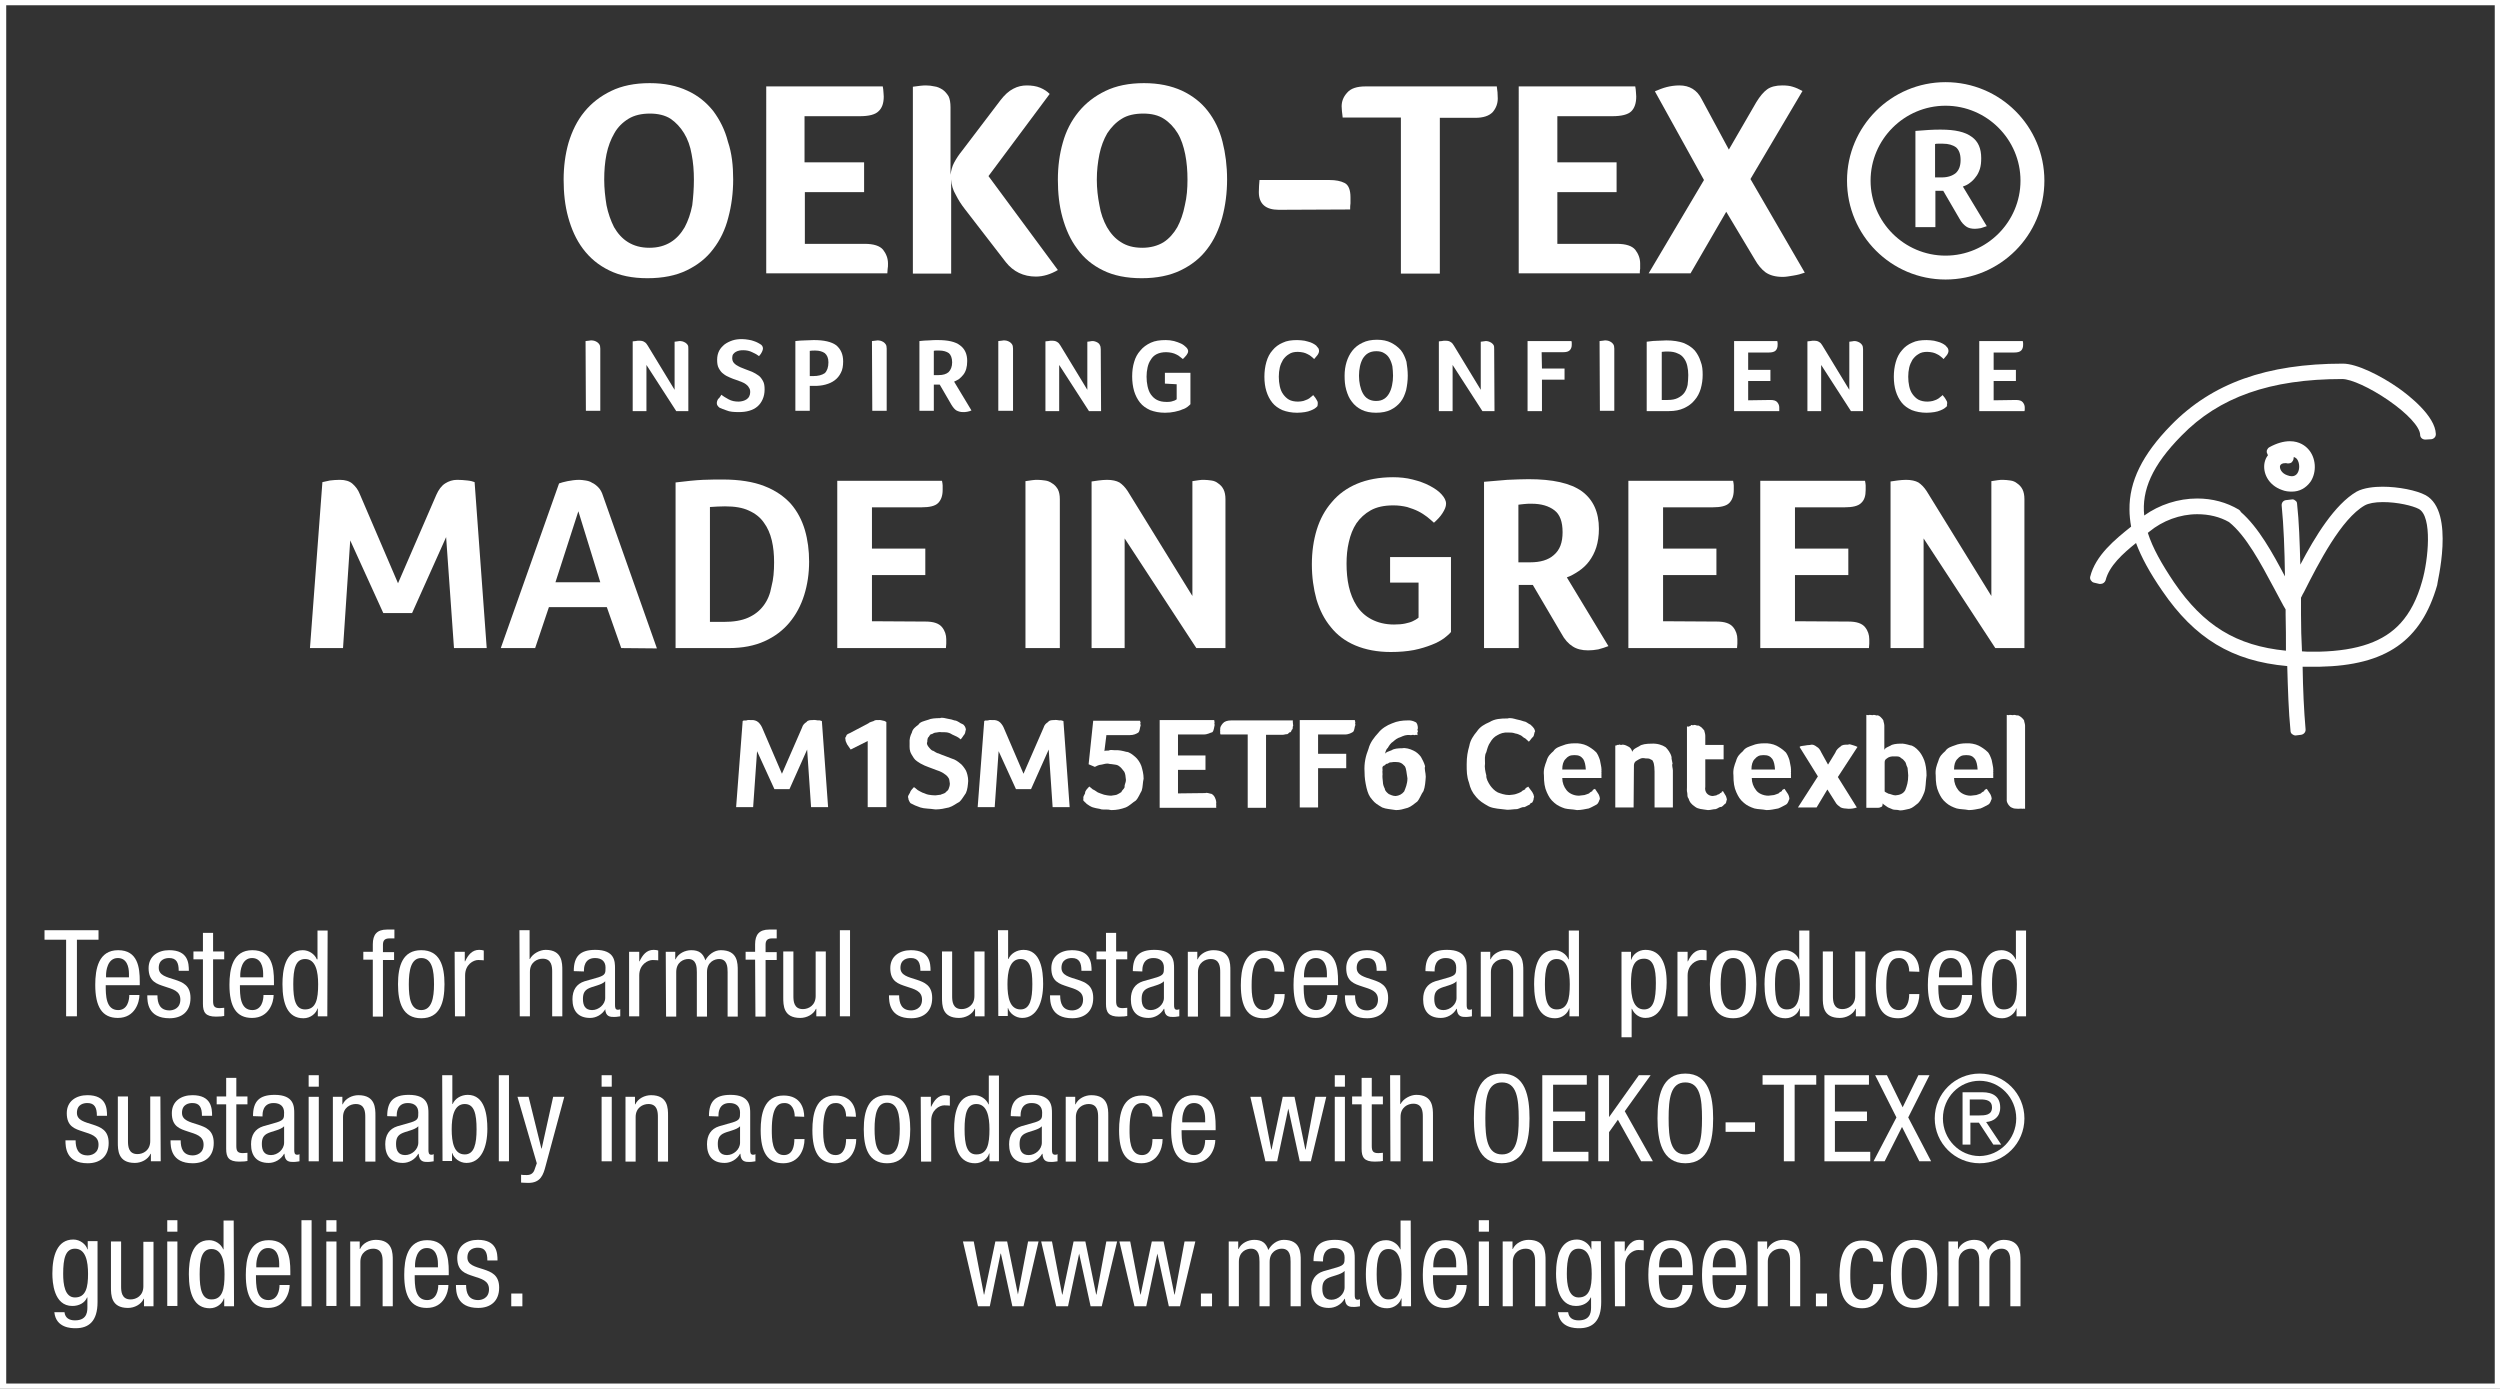 <?xml version="1.0" encoding="utf-8"?>
<!-- Generator: Adobe Illustrator 27.0.1, SVG Export Plug-In . SVG Version: 6.00 Build 0)  -->
<svg version="1.1" id="Calque_1" xmlns="http://www.w3.org/2000/svg" xmlns:xlink="http://www.w3.org/1999/xlink" x="0px" y="0px"
	 viewBox="0 0 763.8 424.3" style="enable-background:new 0 0 763.8 424.3;" xml:space="preserve">
<rect x="0" y="0" width="763.8" height="424.3" fill="#333333" stroke="none"/>
<style type="text/css">
	.st0{fill:none;}
	.st1{fill:none;stroke:#FFFFFF;stroke-width:3;stroke-miterlimit:10;}
	.st2{fill:#FFFFFF;}
</style>
<g>
	<rect x="0.4" y="0.1" class="st0" width="763.3" height="424.1"/>
	<rect x="0.4" y="0.1" class="st1" width="763.3" height="424.1"/>
	<polyline class="st2" points="23.5,310.5 20.2,310.5 20.2,287.1 13.6,287.1 13.6,284.2 30.1,284.2 30.1,287.1 23.5,287.1 	"/>
	<path class="st2" d="M32.3,301c0,3,0,7.6,3.8,7.6c2.9,0,3.4-3.1,3.4-4.6h3.1c0,2.1-1.3,7-6.6,7c-4.8,0-6.9-3.4-6.9-10.1
		c0-4.9,1-10.6,7-10.6s6.6,5.3,6.6,9.5v1.2 M39.4,298.6v-1.1c0-2.2-0.7-4.8-3.4-4.8c-3.2,0-3.6,4-3.6,5.2v0.7L39.4,298.6L39.4,298.6
		z"/>
	<path class="st2" d="M54.6,296.6c0-2.5-0.7-3.9-2.9-3.9c-1,0-3.2,0.3-3.2,3c0,2.3,2.4,2.8,4.9,3.6c2.4,0.8,4.8,1.7,4.8,5.6
		c0,4.2-2.7,6.2-6.4,6.2c-6.7,0-6.8-5-6.8-7h3.1c0,2.4,0.7,4.6,3.7,4.6c1,0,3.3-0.5,3.3-3.3c0-2.7-2.4-3.2-4.8-4
		c-2.4-0.8-4.9-1.5-4.9-5.6c0-3.7,2.9-5.5,6.3-5.5c5.8,0,6,4,6,6.3"/>
	<path class="st2" d="M62,285h3.1v5.7h3.4v2.4h-3.4v12.7c0,1.6,0.4,2.2,2,2.2c0.7,0,1-0.1,1.4-0.1v2.5c-0.4,0.1-1.2,0.2-2.5,0.2
		c-3.2,0-4-1.3-4-3.9v-13.6h-2.9v-2.4H62"/>
	<path class="st2" d="M73.3,301c0,3,0,7.6,3.8,7.6c2.9,0,3.4-3.1,3.4-4.6h3.1c0,2.1-1.3,7-6.6,7c-4.8,0-6.9-3.4-6.9-10.1
		c0-4.9,1-10.6,7-10.6s6.6,5.3,6.6,9.5v1.2 M80.4,298.6v-1.1c0-2.2-0.7-4.8-3.4-4.8c-3.2,0-3.6,4-3.6,5.2v0.7L80.4,298.6L80.4,298.6
		z"/>
	<path class="st2" d="M100,310.5h-2.9v-2.4H97c-0.4,1.5-2.1,3-4.3,3c-4.7,0-6.4-4.2-6.4-10.4c0-4.1,0.7-10.4,6.2-10.4
		c1.8,0,3.6,1.1,4.3,2.8H97v-8.8h3.1 M93.2,308.4c3.4,0,4-3.2,4-7.7c0-3.8-0.7-7.7-4-7.7c-2.9,0-3.6,3-3.6,7.7
		S90.3,308.4,93.2,308.4"/>
	<path class="st2" d="M113.9,293.2H111v-2.4h2.9v-2.3c0-3,1.3-4.5,4.3-4.5h2.3v2.7H119c-1.3,0-2,0.5-2,1.9v2.3h3.4v2.4H117v17.3
		h-3.1"/>
	<path class="st2" d="M128.7,290.3c5.7,0,7.1,4.8,7.1,10.4s-1.4,10.4-7.1,10.4c-5.7,0-7.1-4.8-7.1-10.4
		C121.6,295.1,123,290.3,128.7,290.3 M132.6,300.7c0-4.3-0.6-8-3.9-8c-3.1,0-3.8,3.7-3.8,8s0.6,7.9,3.8,7.9
		C131.9,308.6,132.6,304.9,132.6,300.7"/>
	<path class="st2" d="M138.9,290.8h3.1v2.9h0.1c0.9-1.9,2.1-3.5,4.3-3.5c0.6,0,1.1,0.1,1.4,0.2v3c-0.3,0-0.7-0.1-1.7-0.1
		c-1.5,0-4,1.4-4,4.7v12.5H139"/>
	<path class="st2" d="M158.7,284.2h3.1v8.8h0.1c0.8-1.6,3-2.8,4.8-2.8c5.1,0,5.1,4,5.1,6.3v14h-3.1v-13.6c0-1.5-0.1-4-2.9-4
		c-1.7,0-3.9,1.1-3.9,4v13.6h-3.1"/>
	<path class="st2" d="M175.3,296.7c0-4.5,1.9-6.5,6.6-6.5c6,0,6,3.6,6,5.7v11c0,0.8,0,1.6,0.9,1.6c0.4,0,0.6-0.1,0.7-0.2v2.2
		c-0.2,0-1,0.2-1.8,0.2c-1.2,0-2.7,0-2.8-2.5h0.1c-1,1.8-2.9,2.8-4.7,2.8c-3.7,0-5.4-2.2-5.4-5.7c0-2.8,1.2-4.7,3.7-5.5l4.2-1.2
		c2.2-0.7,2.2-1.3,2.2-3c0-1.8-1.1-2.9-3.2-2.9c-3.4,0-3.4,3.2-3.4,3.9v0.2 M184.9,299.8c-1.1,1.2-3.9,1.5-5.3,2.3
		c-1,0.6-1.5,1.4-1.5,3.1c0,2,0.7,3.4,2.8,3.4c2,0,4-1.7,4-3.7V299.8z"/>
	<path class="st2" d="M192.2,290.8h3.1v2.9h0.1c0.9-1.9,2.1-3.5,4.3-3.5c0.6,0,1.1,0.1,1.4,0.2v3c-0.3,0-0.7-0.1-1.7-0.1
		c-1.5,0-4.1,1.4-4.1,4.7v12.5h-3.1"/>
	<path class="st2" d="M203.4,290.8h2.9v2.3h0.1c0.8-1.8,2.9-2.8,4.8-2.8c2.3,0,3.6,0.9,4.3,3.1c0.9-1.7,2.7-3.1,4.7-3.1
		c5.2,0,5.2,3.9,5.2,6.3v14h-3.1V297c0-1.5-0.1-4-2.6-4c-1.4,0-3.7,0.9-3.7,4v13.6h-3.1V297c0-1.5-0.1-4-2.6-4c-1.4,0-3.7,0.9-3.7,4
		v13.6h-3.1"/>
	<path class="st2" d="M230.7,293.2h-2.9v-2.4h2.9v-2.3c0-3,1.3-4.5,4.3-4.5h2.3v2.7h-1.4c-1.3,0-2,0.5-2,1.9v2.3h3.4v2.4h-3.4v17.3
		h-3.1"/>
	<path class="st2" d="M252.3,310.5h-2.9v-2.3h-0.1c-0.8,1.8-2.9,2.8-4.8,2.8c-5.2,0-5.2-3.9-5.2-6.3v-14h3.1v13.6c0,1.5,0.1,4,2.9,4
		c1.7,0,3.9-1.1,3.9-4v-13.6h3.1"/>
	<rect x="256.6" y="284.2" class="st2" width="3.1" height="26.3"/>
	<path class="st2" d="M281.2,296.6c0-2.5-0.7-3.9-2.9-3.9c-1,0-3.2,0.3-3.2,3c0,2.3,2.4,2.8,4.9,3.6c2.4,0.8,4.8,1.7,4.8,5.6
		c0,4.2-2.7,6.2-6.4,6.2c-6.7,0-6.8-5-6.8-7h3.1c0,2.4,0.7,4.6,3.7,4.6c1,0,3.3-0.5,3.3-3.3c0-2.7-2.4-3.2-4.8-4s-4.9-1.5-4.9-5.6
		c0-3.7,2.9-5.5,6.3-5.5c5.8,0,6,4,6,6.3"/>
	<path class="st2" d="M300.8,310.5h-2.9v-2.3h-0.1c-0.8,1.8-2.9,2.8-4.8,2.8c-5.2,0-5.2-3.9-5.2-6.3v-14h3.1v13.6c0,1.5,0.1,4,2.9,4
		c1.7,0,3.9-1.1,3.9-4v-13.6h3.1"/>
	<path class="st2" d="M304.9,284.2h3.1v8.8h0.1c0.7-1.7,2.6-2.8,4.6-2.8c5.3,0,6,6.3,6,10.4c0,5.6-1.9,10.4-6.4,10.4
		c-2.1,0-3.9-1.5-4.3-3h-0.1v2.4H305 M311.8,308.4c2.9,0,3.6-3.2,3.6-7.7c0-4.7-0.7-7.7-3.6-7.7c-3.3,0-4,3.9-4,7.7
		C307.8,304.7,308.5,308.4,311.8,308.4"/>
	<path class="st2" d="M330.4,296.6c0-2.5-0.7-3.9-2.9-3.9c-1,0-3.2,0.3-3.2,3c0,2.3,2.4,2.8,4.9,3.6c2.4,0.8,4.8,1.7,4.8,5.6
		c0,4.2-2.7,6.2-6.4,6.2c-6.7,0-6.8-5-6.8-7h3.1c0,2.4,0.7,4.6,3.7,4.6c1,0,3.3-0.5,3.3-3.3c0-2.7-2.4-3.2-4.8-4s-4.9-1.5-4.9-5.6
		c0-3.7,2.9-5.5,6.3-5.5c5.8,0,6,4,6,6.3"/>
	<path class="st2" d="M337.9,285h3.1v5.7h3.4v2.4H341v12.7c0,1.6,0.4,2.2,2,2.2c0.7,0,1-0.1,1.4-0.1v2.5c-0.4,0.1-1.2,0.2-2.5,0.2
		c-3.2,0-4-1.3-4-3.9v-13.6H335v-2.4h2.9"/>
	<path class="st2" d="M346.1,296.7c0-4.5,1.9-6.5,6.6-6.5c6,0,6,3.6,6,5.7v11c0,0.8,0,1.6,0.9,1.6c0.4,0,0.6-0.1,0.7-0.2v2.2
		c-0.2,0-1,0.2-1.8,0.2c-1.2,0-2.7,0-2.8-2.5h-0.1c-1,1.8-2.9,2.8-4.7,2.8c-3.7,0-5.4-2.2-5.4-5.7c0-2.8,1.2-4.7,3.7-5.5l4.2-1.2
		c2.2-0.7,2.2-1.3,2.2-3c0-1.8-1.1-2.9-3.2-2.9c-3.4,0-3.4,3.2-3.4,3.9v0.2 M355.6,299.8c-1.1,1.2-3.9,1.5-5.3,2.3
		c-1,0.6-1.5,1.4-1.5,3.1c0,2,0.7,3.4,2.8,3.4c2,0,4-1.7,4-3.7V299.8z"/>
	<path class="st2" d="M362.9,290.8h2.9v2.3h0.1c0.8-1.8,2.9-2.8,4.8-2.8c5.2,0,5.2,3.9,5.2,6.3v14h-3.1V297c0-1.5-0.1-4-2.9-4
		c-1.7,0-3.9,1.1-3.9,4v13.6h-3.1"/>
	<path class="st2" d="M389.4,296.8c0-1.9-0.8-4.1-3.1-4.1c-1.9,0-3.9,1-3.9,8.2c0,2.6,0,7.7,3.8,7.7c2.6,0,3.2-2.8,3.2-4.9h3.1
		c0,3.1-1.6,7.4-6.5,7.4c-4.8,0-6.9-3.4-6.9-10.1c0-4.9,1-10.6,7-10.6c5.4,0,6.3,4.2,6.3,6.5"/>
	<path class="st2" d="M398.3,301c0,3,0,7.6,3.8,7.6c2.9,0,3.4-3.1,3.4-4.6h3.1c0,2.1-1.3,7-6.6,7c-4.8,0-6.8-3.4-6.8-10.1
		c0-4.9,1-10.6,7-10.6s6.6,5.3,6.6,9.5v1.2 M405.4,298.6v-1.1c0-2.2-0.7-4.8-3.4-4.8c-3.2,0-3.6,4-3.6,5.2v0.7L405.4,298.6
		L405.4,298.6z"/>
	<path class="st2" d="M420.6,296.6c0-2.5-0.7-3.9-2.9-3.9c-1,0-3.2,0.3-3.2,3c0,2.3,2.4,2.8,4.8,3.6c2.4,0.8,4.8,1.7,4.8,5.6
		c0,4.2-2.7,6.2-6.4,6.2c-6.7,0-6.8-5-6.8-7h3.1c0,2.4,0.7,4.6,3.7,4.6c1,0,3.3-0.5,3.3-3.3c0-2.7-2.4-3.2-4.8-4s-4.9-1.5-4.9-5.6
		c0-3.7,2.9-5.5,6.3-5.5c5.7,0,6,4,6,6.3"/>
	<path class="st2" d="M435.5,296.7c0-4.5,1.9-6.5,6.6-6.5c6,0,6,3.6,6,5.7v11c0,0.8,0,1.6,0.9,1.6c0.4,0,0.6-0.1,0.7-0.2v2.2
		c-0.2,0-1,0.2-1.8,0.2c-1.2,0-2.7,0-2.8-2.5H445c-1,1.8-2.9,2.8-4.8,2.8c-3.7,0-5.4-2.2-5.4-5.7c0-2.8,1.2-4.7,3.7-5.5l4.2-1.2
		c2.2-0.7,2.2-1.3,2.2-3c0-1.8-1.1-2.9-3.2-2.9c-3.4,0-3.4,3.2-3.4,3.9v0.2 M445,299.8c-1.1,1.2-3.9,1.5-5.3,2.3
		c-1,0.6-1.5,1.4-1.5,3.1c0,2,0.7,3.4,2.8,3.4c2,0,4-1.7,4-3.7V299.8z"/>
	<path class="st2" d="M452.4,290.8h2.9v2.3h0.1c0.8-1.8,2.9-2.8,4.8-2.8c5.2,0,5.2,3.9,5.2,6.3v14h-3.1V297c0-1.5-0.1-4-2.9-4
		c-1.7,0-3.9,1.1-3.9,4v13.6h-3.1"/>
	<path class="st2" d="M482.4,310.5h-2.9v-2.4h-0.1c-0.4,1.5-2.1,3-4.3,3c-4.7,0-6.4-4.2-6.4-10.4c0-4.1,0.7-10.4,6.2-10.4
		c1.8,0,3.6,1.1,4.3,2.8h0.1v-8.8h3.1 M475.6,308.4c3.4,0,4-3.2,4-7.7c0-3.8-0.7-7.7-4-7.7c-2.9,0-3.6,3-3.6,7.7
		S472.7,308.4,475.6,308.4"/>
	<path class="st2" d="M495.4,290.8h2.9v2.4h0.1c0.4-1.5,2.1-3,4.3-3c4.7,0,6.5,4.2,6.5,10c0,4.5-1.3,10.8-6.5,10.8
		c-1.8,0-3.4-1.1-4.1-2.8h-0.1v8.7h-3.1 M502.3,308.4c2.9,0,3.6-3,3.6-8.1c0-4.3-0.7-7.4-3.6-7.4c-3.4,0-4,3.2-4,7.7
		C498.3,304.5,499,308.4,502.3,308.4"/>
	<path class="st2" d="M512.5,290.8h3.1v2.9h0.1c0.9-1.9,2.1-3.5,4.3-3.5c0.6,0,1.1,0.1,1.4,0.2v3c-0.3,0-0.7-0.1-1.7-0.1
		c-1.5,0-4.1,1.4-4.1,4.7v12.5h-3.1"/>
	<path class="st2" d="M529.5,290.3c5.7,0,7.1,4.8,7.1,10.4s-1.4,10.4-7.1,10.4c-5.7,0-7.1-4.8-7.1-10.4
		C522.4,295.1,523.9,290.3,529.5,290.3 M533.4,300.7c0-4.3-0.6-8-3.9-8c-3.1,0-3.8,3.7-3.8,8s0.6,7.9,3.8,7.9
		S533.4,304.9,533.4,300.7"/>
	<path class="st2" d="M552.8,310.5h-2.9v-2.4h-0.1c-0.4,1.5-2.1,3-4.3,3c-4.7,0-6.4-4.2-6.4-10.4c0-4.1,0.7-10.4,6.2-10.4
		c1.8,0,3.6,1.1,4.3,2.8h0.1v-8.8h3.1 M545.9,308.4c3.4,0,4-3.2,4-7.7c0-3.8-0.7-7.7-4-7.7c-2.9,0-3.6,3-3.6,7.7
		C542.3,305.4,543,308.4,545.9,308.4"/>
	<path class="st2" d="M569.9,310.5H567v-2.3h-0.1c-0.8,1.8-2.9,2.8-4.8,2.8c-5.2,0-5.2-3.9-5.2-6.3v-14h3.1v13.6c0,1.5,0.1,4,2.9,4
		c1.7,0,3.9-1.1,3.9-4v-13.6h3.1"/>
	<path class="st2" d="M583.3,296.8c0-1.9-0.8-4.1-3.1-4.1c-1.9,0-3.9,1-3.9,8.2c0,2.6,0,7.7,3.8,7.7c2.6,0,3.2-2.8,3.2-4.9h3.1
		c0,3.1-1.6,7.4-6.5,7.4c-4.8,0-6.8-3.4-6.8-10.1c0-4.9,1-10.6,7-10.6c5.4,0,6.3,4.2,6.3,6.5"/>
	<path class="st2" d="M592.2,301c0,3,0,7.6,3.8,7.6c2.9,0,3.4-3.1,3.4-4.6h3.1c0,2.1-1.2,7-6.6,7c-4.8,0-6.9-3.4-6.9-10.1
		c0-4.9,1-10.6,7-10.6s6.6,5.3,6.6,9.5v1.2 M599.4,298.6v-1.1c0-2.2-0.7-4.8-3.4-4.8c-3.2,0-3.6,4-3.6,5.2v0.7L599.4,298.6
		L599.4,298.6z"/>
	<path class="st2" d="M619,310.5h-2.9v-2.4H616c-0.4,1.5-2.1,3-4.3,3c-4.7,0-6.4-4.2-6.4-10.4c0-4.1,0.7-10.4,6.2-10.4
		c1.8,0,3.6,1.1,4.3,2.8h0.1v-8.8h3.1 M612.2,308.4c3.4,0,4-3.2,4-7.7c0-3.8-0.7-7.7-4-7.7c-2.9,0-3.6,3-3.6,7.7
		C608.6,305.4,609.3,308.4,612.2,308.4"/>
	<path class="st2" d="M29.6,340.9c0-2.5-0.7-3.9-2.9-3.9c-1,0-3.2,0.3-3.2,3c0,2.3,2.4,2.8,4.9,3.6c2.4,0.8,4.8,1.7,4.8,5.6
		c0,4.2-2.7,6.2-6.4,6.2c-6.7,0-6.8-5-6.8-7h3.1c0,2.4,0.7,4.6,3.7,4.6c1,0,3.3-0.5,3.3-3.3c0-2.7-2.4-3.2-4.8-4s-4.9-1.5-4.9-5.6
		c0-3.7,2.9-5.5,6.3-5.5c5.8,0,6,4,6,6.3"/>
	<path class="st2" d="M49.1,354.8h-3v-2.3H46c-0.8,1.8-2.9,2.8-4.8,2.8c-5.2,0-5.2-4-5.2-6.3v-14h3.1v13.6c0,1.5,0.1,4,2.9,4
		c1.7,0,3.9-1.1,3.9-4V335H49"/>
	<path class="st2" d="M61.7,340.9c0-2.5-0.7-3.9-2.9-3.9c-1,0-3.2,0.3-3.2,3c0,2.3,2.4,2.8,4.9,3.6c2.4,0.8,4.8,1.7,4.8,5.6
		c0,4.2-2.7,6.2-6.4,6.2c-6.7,0-6.8-5-6.8-7h3.1c0,2.4,0.7,4.6,3.7,4.6c1,0,3.3-0.5,3.3-3.3c0-2.7-2.4-3.2-4.8-4
		c-2.4-0.8-4.9-1.5-4.9-5.6c0-3.7,2.9-5.5,6.3-5.5c5.8,0,6,4,6,6.3"/>
	<path class="st2" d="M69.1,329.3h3.1v5.7h3.4v2.4h-3.4v12.7c0,1.6,0.4,2.2,2,2.2c0.7,0,1-0.1,1.4-0.1v2.5c-0.4,0.1-1.2,0.2-2.5,0.2
		c-3.2,0-4-1.3-4-3.9v-13.6h-2.9V335h2.9"/>
	<path class="st2" d="M77.3,341c0-4.5,1.9-6.5,6.6-6.5c6,0,6,3.6,6,5.7v11c0,0.8,0,1.6,0.9,1.6c0.4,0,0.6-0.1,0.7-0.2v2.2
		c-0.2,0-1,0.2-1.8,0.2c-1.2,0-2.7,0-2.8-2.5h-0.1c-1,1.8-2.9,2.8-4.7,2.8c-3.7,0-5.4-2.2-5.4-5.7c0-2.8,1.2-4.7,3.7-5.5l4.2-1.2
		c2.2-0.7,2.2-1.3,2.2-3c0-1.8-1.1-2.9-3.2-2.9c-3.4,0-3.4,3.2-3.4,3.9v0.2 M86.8,344.1c-1.1,1.2-3.9,1.5-5.3,2.3
		c-1,0.6-1.5,1.4-1.5,3.1c0,2,0.7,3.4,2.8,3.4c2,0,4-1.7,4-3.8V344.1z"/>
	<path class="st2" d="M94.3,328.5h3.1v3.5h-3.1V328.5z M94.3,335.1h3.1v19.7h-3.1V335.1z"/>
	<path class="st2" d="M101.7,335.1h2.9v2.3h0.1c0.8-1.8,2.9-2.8,4.8-2.8c5.2,0,5.2,4,5.2,6.3v14h-3.1v-13.6c0-1.5-0.1-4-2.9-4
		c-1.7,0-3.9,1.1-3.9,4v13.6h-3.1"/>
	<path class="st2" d="M118.3,341c0-4.5,1.9-6.5,6.6-6.5c6,0,6,3.6,6,5.7v11c0,0.8,0,1.6,0.9,1.6c0.4,0,0.6-0.1,0.7-0.2v2.2
		c-0.2,0-1,0.2-1.8,0.2c-1.2,0-2.6,0-2.8-2.5h-0.1c-1,1.8-2.9,2.8-4.7,2.8c-3.7,0-5.4-2.2-5.4-5.7c0-2.8,1.2-4.7,3.7-5.5l4.2-1.2
		c2.2-0.7,2.2-1.3,2.2-3c0-1.8-1.1-2.9-3.2-2.9c-3.4,0-3.4,3.2-3.4,3.9v0.2 M127.8,344.1c-1.1,1.2-3.9,1.5-5.3,2.3
		c-1,0.6-1.5,1.4-1.5,3.1c0,2,0.7,3.4,2.8,3.4c2,0,4-1.7,4-3.8V344.1z"/>
	<path class="st2" d="M135.1,328.5h3.1v8.8h0.1c0.7-1.7,2.6-2.8,4.6-2.8c5.3,0,6,6.3,6,10.4c0,5.6-1.9,10.4-6.4,10.4
		c-2.1,0-3.9-1.5-4.3-3h-0.1v2.4h-2.9 M142,352.7c2.9,0,3.6-3.2,3.6-7.7c0-4.7-0.7-7.7-3.6-7.7c-3.3,0-4,3.9-4,7.7
		C138,349,138.7,352.7,142,352.7"/>
	<rect x="152.4" y="328.5" class="st2" width="3.1" height="26.3"/>
	<path class="st2" d="M158.1,335.1h3.4l3.9,15.8h0.1l3.5-15.8h3.4l-5.7,21.1c-0.7,2.7-1.5,5.2-5.3,5.2c-1.2,0-1.7-0.1-2.2-0.1v-2.4
		c0.4,0.1,1,0.1,1.8,0.1c1.4,0,2.1-0.8,2.4-1.9l0.6-1.7"/>
	<path class="st2" d="M183.8,328.5h3.1v3.5h-3.1V328.5z M183.8,335.1h3.1v19.7h-3.1V335.1z"/>
	<path class="st2" d="M191.1,335.1h2.9v2.3h0.1c0.8-1.8,2.9-2.8,4.8-2.8c5.2,0,5.2,4,5.2,6.3v14H201v-13.6c0-1.5-0.1-4-2.9-4
		c-1.7,0-3.9,1.1-3.9,4v13.6h-3.1"/>
	<path class="st2" d="M216.6,341c0-4.5,1.9-6.5,6.6-6.5c6,0,6,3.6,6,5.7v11c0,0.8,0,1.6,0.9,1.6c0.4,0,0.6-0.1,0.7-0.2v2.2
		c-0.2,0-1,0.2-1.8,0.2c-1.2,0-2.7,0-2.8-2.5h-0.1c-1,1.8-2.9,2.8-4.7,2.8c-3.7,0-5.4-2.2-5.4-5.7c0-2.8,1.2-4.7,3.7-5.5l4.2-1.2
		c2.2-0.7,2.2-1.3,2.2-3c0-1.8-1.1-2.9-3.2-2.9c-3.4,0-3.4,3.2-3.4,3.9v0.2 M226.1,344.1c-1.1,1.2-3.9,1.5-5.3,2.3
		c-1,0.6-1.5,1.4-1.5,3.1c0,2,0.7,3.4,2.8,3.4c2,0,4-1.7,4-3.8V344.1z"/>
	<path class="st2" d="M242.8,341.1c0-1.9-0.8-4.1-3.1-4.1c-1.9,0-3.9,1-3.9,8.2c0,2.6,0,7.7,3.7,7.7c2.7,0,3.2-2.8,3.2-4.9h3.1
		c0,3.1-1.6,7.4-6.5,7.4c-4.8,0-6.9-3.4-6.9-10.1c0-4.9,1-10.6,7-10.6c5.4,0,6.3,4.2,6.3,6.5"/>
	<path class="st2" d="M258.5,341.1c0-1.9-0.8-4.1-3.1-4.1c-1.9,0-3.9,1-3.9,8.2c0,2.6,0,7.7,3.8,7.7c2.6,0,3.2-2.8,3.2-4.9h3.1
		c0,3.1-1.6,7.4-6.5,7.4c-4.8,0-6.9-3.4-6.9-10.1c0-4.9,1-10.6,7-10.6c5.4,0,6.3,4.2,6.3,6.5"/>
	<path class="st2" d="M271,334.6c5.7,0,7.1,4.8,7.1,10.4s-1.4,10.4-7.1,10.4s-7.1-4.8-7.1-10.4S265.3,334.6,271,334.6 M274.9,344.9
		c0-4.3-0.6-8-3.9-8c-3.1,0-3.8,3.7-3.8,8s0.6,7.9,3.8,7.9C274.2,352.9,274.9,349.2,274.9,344.9"/>
	<path class="st2" d="M281.3,335.1h3.1v3h0.1c0.9-1.9,2.1-3.5,4.3-3.5c0.6,0,1.1,0.1,1.4,0.2v3c-0.3,0-0.7-0.1-1.7-0.1
		c-1.5,0-4,1.4-4,4.7v12.5h-3.1"/>
	<path class="st2" d="M305.2,354.8h-2.9v-2.4h-0.1c-0.4,1.5-2.1,3-4.3,3c-4.7,0-6.4-4.2-6.4-10.4c0-4.1,0.7-10.4,6.2-10.4
		c1.8,0,3.6,1.1,4.3,2.8h0.1v-8.8h3.1 M298.3,352.7c3.4,0,4-3.2,4-7.7c0-3.8-0.7-7.7-4-7.7c-2.9,0-3.6,3-3.6,7.7
		C294.7,349.7,295.4,352.7,298.3,352.7"/>
	<path class="st2" d="M308.8,341c0-4.5,1.9-6.5,6.6-6.5c6,0,6,3.6,6,5.7v11c0,0.8,0,1.6,1,1.6c0.4,0,0.6-0.1,0.7-0.2v2.2
		c-0.2,0-1,0.2-1.8,0.2c-1.2,0-2.7,0-2.8-2.5h-0.1c-1,1.8-2.9,2.8-4.7,2.8c-3.7,0-5.4-2.2-5.4-5.7c0-2.8,1.2-4.7,3.7-5.5l4.2-1.2
		c2.2-0.7,2.2-1.3,2.2-3c0-1.8-1.1-2.9-3.2-2.9c-3.4,0-3.4,3.2-3.4,3.9v0.2 M318.3,344.1c-1.1,1.2-3.9,1.5-5.3,2.3
		c-1,0.6-1.5,1.4-1.5,3.1c0,2,0.7,3.4,2.8,3.4c2,0,4-1.7,4-3.8V344.1z"/>
	<path class="st2" d="M325.6,335.1h2.9v2.3h0.1c0.8-1.8,2.9-2.8,4.8-2.8c5.2,0,5.2,4,5.2,6.3v14h-3.1v-13.6c0-1.5-0.1-4-2.9-4
		c-1.7,0-3.9,1.1-3.9,4v13.6h-3.1"/>
	<path class="st2" d="M352.1,341.1c0-1.9-0.8-4.1-3.1-4.1c-1.9,0-3.9,1-3.9,8.2c0,2.6,0,7.7,3.8,7.7c2.7,0,3.2-2.8,3.2-4.9h3.1
		c0,3.1-1.6,7.4-6.5,7.4c-4.8,0-6.8-3.4-6.8-10.1c0-4.9,1-10.6,7-10.6c5.4,0,6.3,4.2,6.3,6.5"/>
	<path class="st2" d="M361,345.3c0,3,0,7.6,3.8,7.6c2.9,0,3.4-3.1,3.4-4.6h3.1c0,2.1-1.3,7-6.6,7c-4.8,0-6.9-3.4-6.9-10.1
		c0-4.9,1-10.6,7-10.6s6.6,5.3,6.6,9.5v1.2 M368.2,342.9v-1.1c0-2.2-0.7-4.8-3.4-4.8c-3.2,0-3.6,4-3.6,5.2v0.7L368.2,342.9
		L368.2,342.9z"/>
	<polyline class="st2" points="382,335.1 385.3,335.1 388.4,351.2 388.5,351.2 391.9,335.1 395.5,335.1 398.8,351.2 398.9,351.2 
		401.9,335.1 405.2,335.1 400.5,354.8 397.1,354.8 393.6,338.7 393.6,338.7 390.2,354.8 386.6,354.8 	"/>
	<path class="st2" d="M407.8,328.5h3.1v3.5h-3.1V328.5z M407.8,335.1h3.1v19.7h-3.1V335.1z"/>
	<path class="st2" d="M416,329.3h3.1v5.7h3.4v2.4h-3.4v12.7c0,1.6,0.4,2.2,2,2.2c0.7,0,1-0.1,1.4-0.1v2.5c-0.4,0.1-1.2,0.2-2.5,0.2
		c-3.2,0-4-1.3-4-3.9v-13.6h-2.9V335h2.9"/>
	<path class="st2" d="M424.7,328.5h3.1v8.8h0.1c0.8-1.6,3-2.8,4.8-2.8c5.1,0,5.1,4,5.1,6.3v14h-3.1v-13.6c0-1.5-0.1-4-2.9-4
		c-1.7,0-3.9,1.1-3.9,4v13.6h-3.1"/>
	<path class="st2" d="M467.3,341.7c0,6.6-1.2,13.7-8.5,13.7s-8.5-7-8.5-13.7c0-6.6,1.2-13.7,8.5-13.7
		C466.1,328,467.3,335,467.3,341.7 M453.8,341.7c0,6.1,0.6,11,5.1,11s5.1-4.9,5.1-11s-0.6-11-5.1-11
		C454.3,330.7,453.8,335.6,453.8,341.7"/>
	<polyline class="st2" points="471.2,328.5 484.8,328.5 484.8,331.4 474.5,331.4 474.5,339.6 484.3,339.6 484.3,342.5 474.5,342.5 
		474.5,351.9 485.3,351.9 485.3,354.8 471.2,354.8 	"/>
	<polyline class="st2" points="488.3,328.5 491.6,328.5 491.6,341.3 491.6,341.3 500.7,328.5 504.3,328.5 496.4,339.5 505,354.8 
		501.4,354.8 494.3,342.1 491.6,345.9 491.6,354.8 488.3,354.8 	"/>
	<path class="st2" d="M523.4,341.7c0,6.6-1.2,13.7-8.5,13.7c-7.2,0-8.5-7-8.5-13.7c0-6.6,1.2-13.7,8.5-13.7
		C522.1,328,523.4,335,523.4,341.7 M509.8,341.7c0,6.1,0.6,11,5.1,11c4.5,0,5.1-4.9,5.1-11s-0.6-11-5.1-11
		C510.4,330.7,509.8,335.6,509.8,341.7"/>
	<rect x="527.2" y="342.9" class="st2" width="9" height="2.9"/>
	<polyline class="st2" points="548.3,354.8 545,354.8 545,331.4 538.5,331.4 538.5,328.5 554.9,328.5 554.9,331.4 548.3,331.4 	"/>
	<polyline class="st2" points="557.4,328.5 571,328.5 571,331.4 560.6,331.4 560.6,339.6 570.4,339.6 570.4,342.5 560.6,342.5 
		560.6,351.9 571.4,351.9 571.4,354.8 557.4,354.8 	"/>
	<polyline class="st2" points="572.9,328.5 576.5,328.5 581.3,338.3 586.1,328.5 589.5,328.5 583,341.4 590,354.8 586.4,354.8 
		581.1,344.3 575.8,354.8 572.4,354.8 579.4,341.4 	"/>
	<path class="st2" d="M604.8,328c7.6,0,13.7,6.1,13.7,13.7s-6.1,13.7-13.7,13.7c-7.5,0-13.7-6.1-13.7-13.7S597.3,328,604.8,328
		 M616,341.7c0-6.3-5-11.5-11.2-11.5s-11.2,5.1-11.2,11.5c0,6.3,5,11.5,11.2,11.5C611,353.1,616,348,616,341.7 M599.4,333.7h6.2
		c3.5,0,5.5,1.5,5.5,4.7c0,2.8-1.9,4.2-4.3,4.4l4.6,6.9H609l-4.4-6.7H602v6.7h-2.4v-16H599.4z M604.4,340.8c2.2,0,4.2-0.1,4.2-2.5
		c0-2.1-1.8-2.4-3.5-2.4h-3.3v4.9H604.4z"/>
	<path class="st2" d="M29.8,397.8c0,5.9-2.7,8-6.7,8c-1.2,0-6,0-6.5-4.9h3.1c0.2,1.8,1.5,2.5,3.2,2.5c4,0,3.8-3.1,3.8-4.4v-2.6h-0.1
		c-0.7,1.7-2.5,2.6-4.5,2.6c-5.7,0-6.1-7.3-6.1-9.9c0-5.3,1.4-10.4,6.4-10.4c2.1,0,3.9,1.5,4.3,3h0.1v-2.5h3 M19.3,389.2
		c0,3.2,0.5,7.2,3.6,7.2c3.4,0,4-3.2,4-7.2c0-3.8-0.7-7.7-4-7.7C20,381.5,19.3,384.5,19.3,389.2"/>
	<path class="st2" d="M46.9,399.1H44v-2.3h-0.1c-0.8,1.8-2.9,2.8-4.8,2.8c-5.2,0-5.2-4-5.2-6.3v-14H37V393c0,1.5,0.1,4,2.9,4
		c1.7,0,3.9-1.1,3.9-4v-13.6h3.1"/>
	<path class="st2" d="M51.1,372.8h3.1v3.5h-3.1V372.8z M51.1,379.3h3.1V399h-3.1V379.3z"/>
	<path class="st2" d="M71.5,399.1h-3v-2.4h-0.1c-0.4,1.5-2.1,3-4.3,3c-4.7,0-6.4-4.2-6.4-10.4c0-4.1,0.7-10.4,6.2-10.4
		c1.8,0,3.6,1.1,4.3,2.8h0.1v-8.8h3.1 M64.6,397c3.4,0,4-3.2,4-7.7c0-3.8-0.7-7.7-4-7.7c-2.9,0-3.6,3-3.6,7.7
		C61,393.9,61.7,397,64.6,397"/>
	<path class="st2" d="M78.2,389.6c0,3,0,7.6,3.8,7.6c2.9,0,3.4-3.1,3.4-4.6h3.1c0,2.1-1.3,7-6.6,7c-4.8,0-6.8-3.4-6.8-10.1
		c0-4.9,1-10.6,7-10.6s6.6,5.3,6.6,9.5v1.2 M85.3,387.2v-1.1c0-2.2-0.7-4.8-3.4-4.8c-3.2,0-3.6,4-3.6,5.2v0.7L85.3,387.2L85.3,387.2
		z"/>
	<rect x="92.1" y="372.8" class="st2" width="3.1" height="26.3"/>
	<path class="st2" d="M99.7,372.8h3.1v3.5h-3.1V372.8z M99.7,379.3h3.1V399h-3.1V379.3z"/>
	<path class="st2" d="M107,379.3h2.9v2.3h0.1c0.8-1.8,2.9-2.8,4.8-2.8c5.2,0,5.2,4,5.2,6.3v14h-3.1v-13.6c0-1.5-0.1-4-2.9-4
		c-1.7,0-3.9,1.1-3.9,4v13.6H107"/>
	<path class="st2" d="M126.7,389.6c0,3,0,7.6,3.8,7.6c2.9,0,3.4-3.1,3.4-4.6h3.1c0,2.1-1.3,7-6.6,7c-4.8,0-6.9-3.4-6.9-10.1
		c0-4.9,1-10.6,7-10.6c6,0,6.6,5.3,6.6,9.5v1.2 M133.8,387.2v-1.1c0-2.2-0.7-4.8-3.4-4.8c-3.2,0-3.6,4-3.6,5.2v0.7L133.8,387.2
		L133.8,387.2z"/>
	<path class="st2" d="M148.9,385.1c0-2.5-0.7-3.9-2.9-3.9c-1,0-3.2,0.3-3.2,3c0,2.3,2.4,2.8,4.9,3.6c2.4,0.8,4.8,1.7,4.8,5.6
		c0,4.2-2.7,6.2-6.4,6.2c-6.7,0-6.8-5-6.8-7h3.1c0,2.4,0.7,4.6,3.7,4.6c1,0,3.3-0.5,3.3-3.3c0-2.7-2.4-3.2-4.8-4
		c-2.4-0.8-4.9-1.5-4.9-5.6c0-3.7,2.9-5.5,6.3-5.5c5.8,0,6,4,6,6.3"/>
	<rect x="156.2" y="395.2" class="st2" width="3.4" height="3.9"/>
	<polyline class="st2" points="294.2,379.3 297.5,379.3 300.6,395.5 300.7,395.5 304.1,379.3 307.7,379.3 311,395.5 311,395.5 
		314.1,379.3 317.3,379.3 312.7,399.1 309.3,399.1 305.8,383 305.7,383 302.4,399.1 298.8,399.1 	"/>
	<polyline class="st2" points="318.1,379.3 321.4,379.3 324.5,395.5 324.6,395.5 328,379.3 331.6,379.3 334.9,395.5 335,395.5 
		338,379.3 341.3,379.3 336.6,399.1 333.2,399.1 329.7,383 329.7,383 326.3,399.1 322.7,399.1 	"/>
	<polyline class="st2" points="342,379.3 345.3,379.3 348.4,395.5 348.5,395.5 351.9,379.3 355.5,379.3 358.8,395.5 358.9,395.5 
		361.9,379.3 365.2,379.3 360.5,399.1 357.1,399.1 353.6,383 353.6,383 350.2,399.1 346.6,399.1 	"/>
	<rect x="366.9" y="395.2" class="st2" width="3.4" height="3.9"/>
	<path class="st2" d="M375.4,379.3h2.9v2.3h0.1c0.8-1.8,2.9-2.8,4.8-2.8c2.3,0,3.6,0.9,4.3,3.1c0.9-1.7,2.7-3.1,4.7-3.1
		c5.2,0,5.2,4,5.2,6.3v14h-3.1v-13.6c0-1.5-0.1-4-2.7-4c-1.4,0-3.7,0.9-3.7,4v13.6h-3.1v-13.6c0-1.5-0.1-4-2.6-4
		c-1.4,0-3.7,0.9-3.7,4v13.6h-3.1"/>
	<path class="st2" d="M401.3,385.3c0-4.5,1.9-6.5,6.6-6.5c6,0,6,3.6,6,5.7v11c0,0.8,0,1.6,0.9,1.6c0.4,0,0.6-0.1,0.7-0.2v2.2
		c-0.2,0-1,0.2-1.8,0.2c-1.2,0-2.7,0-2.8-2.5h-0.1c-1,1.8-2.9,2.8-4.8,2.8c-3.7,0-5.4-2.2-5.4-5.7c0-2.8,1.2-4.7,3.7-5.5l4.2-1.2
		c2.3-0.7,2.3-1.3,2.3-3c0-1.8-1.1-2.9-3.2-2.9c-3.4,0-3.4,3.2-3.4,3.9v0.2 M410.8,388.3c-1.1,1.2-3.9,1.5-5.3,2.3
		c-1,0.6-1.5,1.4-1.5,3.1c0,2,0.7,3.4,2.8,3.4c2,0,4-1.7,4-3.8V388.3z"/>
	<path class="st2" d="M431.1,399.1h-2.9v-2.4h-0.1c-0.4,1.5-2.1,3-4.3,3c-4.7,0-6.5-4.2-6.5-10.4c0-4.1,0.7-10.4,6.2-10.4
		c1.8,0,3.6,1.1,4.3,2.8h0.1v-8.8h3.1 M424.2,397c3.4,0,4-3.2,4-7.7c0-3.8-0.7-7.7-4-7.7c-2.9,0-3.6,3-3.6,7.7
		C420.6,393.9,421.4,397,424.2,397"/>
	<path class="st2" d="M437.8,389.6c0,3,0,7.6,3.8,7.6c2.9,0,3.4-3.1,3.4-4.6h3.1c0,2.1-1.3,7-6.6,7c-4.8,0-6.8-3.4-6.8-10.1
		c0-4.9,1-10.6,7-10.6s6.6,5.3,6.6,9.5v1.2 M444.9,387.2v-1.1c0-2.2-0.7-4.8-3.4-4.8c-3.2,0-3.6,4-3.6,5.2v0.7L444.9,387.2
		L444.9,387.2z"/>
	<path class="st2" d="M451.8,372.8h3.1v3.5h-3.1V372.8z M451.8,379.3h3.1V399h-3.1V379.3z"/>
	<path class="st2" d="M459.1,379.3h3v2.3h0.1c0.8-1.8,2.9-2.8,4.8-2.8c5.2,0,5.2,4,5.2,6.3v14H469v-13.6c0-1.5-0.1-4-2.9-4
		c-1.7,0-3.9,1.1-3.9,4v13.6h-3.1"/>
	<path class="st2" d="M489.2,397.8c0,5.9-2.7,8-6.7,8c-1.2,0-6,0-6.5-4.9h3.1c0.2,1.8,1.5,2.5,3.2,2.5c4,0,3.8-3.1,3.8-4.4v-2.6H486
		c-0.7,1.7-2.5,2.6-4.5,2.6c-5.7,0-6.1-7.3-6.1-9.9c0-5.3,1.4-10.4,6.4-10.4c2.1,0,3.9,1.5,4.3,3h0.1v-2.5h2.9 M478.7,389.2
		c0,3.2,0.5,7.2,3.6,7.2c3.4,0,4-3.2,4-7.2c0-3.8-0.7-7.7-4-7.7C479.4,381.5,478.7,384.5,478.7,389.2"/>
	<path class="st2" d="M493.3,379.3h3.1v3h0.1c0.9-1.9,2.1-3.5,4.3-3.5c0.6,0,1.1,0.1,1.4,0.2v3c-0.3,0-0.7-0.1-1.7-0.1
		c-1.5,0-4,1.4-4,4.7v12.5h-3.1"/>
	<path class="st2" d="M506.8,389.6c0,3,0,7.6,3.8,7.6c2.9,0,3.4-3.1,3.4-4.6h3.1c0,2.1-1.2,7-6.6,7c-4.8,0-6.9-3.4-6.9-10.1
		c0-4.9,1-10.6,7-10.6s6.6,5.3,6.6,9.5v1.2 M513.9,387.2v-1.1c0-2.2-0.7-4.8-3.4-4.8c-3.2,0-3.6,4-3.6,5.2v0.7L513.9,387.2
		L513.9,387.2z"/>
	<path class="st2" d="M523.2,389.6c0,3,0,7.6,3.8,7.6c2.9,0,3.4-3.1,3.4-4.6h3.1c0,2.1-1.2,7-6.6,7c-4.8,0-6.9-3.4-6.9-10.1
		c0-4.9,1-10.6,7-10.6s6.6,5.3,6.6,9.5v1.2 M530.3,387.2v-1.1c0-2.2-0.7-4.8-3.4-4.8c-3.2,0-3.6,4-3.6,5.2v0.7L530.3,387.2
		L530.3,387.2z"/>
	<path class="st2" d="M537,379.3h2.9v2.3h0.1c0.8-1.8,2.9-2.8,4.8-2.8c5.2,0,5.2,4,5.2,6.3v14h-3.1v-13.6c0-1.5-0.1-4-2.9-4
		c-1.7,0-3.9,1.1-3.9,4v13.6H537"/>
	<rect x="554.8" y="395.2" class="st2" width="3.4" height="3.9"/>
	<path class="st2" d="M572.3,385.4c0-1.9-0.8-4.1-3.1-4.1c-1.9,0-3.9,1-3.9,8.2c0,2.6,0,7.7,3.8,7.7c2.6,0,3.2-2.8,3.2-4.9h3.1
		c0,3.1-1.6,7.4-6.5,7.4c-4.8,0-6.9-3.4-6.9-10.1c0-4.9,1-10.6,7-10.6c5.4,0,6.3,4.2,6.3,6.5"/>
	<path class="st2" d="M584.8,378.8c5.7,0,7.1,4.8,7.1,10.4s-1.4,10.4-7.1,10.4c-5.7,0-7.1-4.8-7.1-10.4
		C577.7,383.7,579.1,378.8,584.8,378.8 M588.7,389.2c0-4.3-0.6-8-3.9-8c-3.1,0-3.8,3.7-3.8,8s0.6,7.9,3.8,7.9
		C588,397.2,588.7,393.5,588.7,389.2"/>
	<path class="st2" d="M595.3,379.3h2.9v2.3h0.1c0.8-1.8,2.9-2.8,4.8-2.8c2.3,0,3.6,0.9,4.3,3.1c0.9-1.7,2.7-3.1,4.7-3.1
		c5.2,0,5.2,4,5.2,6.3v14h-3.1v-13.6c0-1.5-0.1-4-2.7-4c-1.4,0-3.7,0.9-3.7,4v13.6h-3.1v-13.6c0-1.5-0.1-4-2.6-4
		c-1.4,0-3.7,0.9-3.7,4v13.6h-3.1"/>
	<path class="st2" d="M103.8,146.6c1.7,0,3,0.4,3.9,1.2s1.7,1.8,2.2,3.1l11.7,27.3l11.7-27c0.7-1.6,1.6-2.8,2.7-3.5
		c1.1-0.7,2.3-1.1,3.7-1.1c1.1,0,2.1,0.1,3.1,0.2c1,0.1,1.7,0.3,2.2,0.5l3.7,50.7h-10l-2.4-33.9l-10.4,23.2h-8.8L107,165.1
		l-2.2,32.9H94.7l3.8-50.7c0.5-0.1,1.3-0.3,2.3-0.5C101.7,146.7,102.7,146.6,103.8,146.6"/>
	<path class="st2" d="M189.8,198l-4.4-12.5h-17.7l-4.2,12.5H153l17.8-50.3c0.6-0.2,1.5-0.5,2.6-0.7s2.3-0.4,3.6-0.4
		c0.6,0,1.2,0.1,1.9,0.2c0.7,0.1,1.4,0.3,2,0.7c0.7,0.3,1.3,0.8,1.9,1.4c0.6,0.6,1.1,1.5,1.4,2.5l16.5,46.7 M176.7,156.2l-7,21.7
		h13.7L176.7,156.2z"/>
	<path class="st2" d="M247.2,171.6c0,3.6-0.5,7-1.5,10.2s-2.5,6-4.5,8.4s-4.5,4.3-7.6,5.7s-6.7,2.1-10.9,2.1h-16.3v-50.6
		c3.3-0.4,6.1-0.7,8.4-0.8c2.3-0.1,4.3-0.1,6-0.1c5.1,0,9.4,0.7,12.7,2c3.4,1.3,6.1,3.2,8.1,5.4c2,2.3,3.4,5,4.3,8
		C246.8,165,247.2,168.2,247.2,171.6 M236.5,171.8c0-2.4-0.2-4.6-0.7-6.7c-0.5-2.1-1.3-3.9-2.4-5.4c-1.1-1.6-2.6-2.8-4.6-3.7
		c-1.9-0.9-4.3-1.3-7.3-1.3c-1.5,0-3,0.1-4.6,0.2V190h4.2c3,0,5.5-0.4,7.5-1.3c2-0.9,3.5-2.1,4.7-3.7c1.2-1.6,2-3.5,2.4-5.8
		C236.3,177,236.5,174.5,236.5,171.8"/>
	<path class="st2" d="M282.8,189.9c2.5,0,4.1,0.6,5,1.7c0.9,1.1,1.3,2.4,1.3,3.7c0,0.6,0,1,0,1.4s-0.1,0.8-0.1,1.3h-33.2v-51.1h32
		c0.1,0.6,0.2,1,0.2,1.4s0,0.8,0,1.4c0,1.8-0.5,3.1-1.4,4s-2.6,1.3-5.1,1.3h-15.1v12.6h16.3v8.1h-16.3v14.1"/>
	<path class="st2" d="M313.3,147c0.7-0.1,1.4-0.2,2.1-0.3s1.2-0.1,1.6-0.1c0.8,0,1.5,0.1,2.3,0.2c0.8,0.1,1.5,0.4,2.2,0.9
		c0.7,0.4,1.2,1,1.7,1.8c0.4,0.8,0.6,1.8,0.6,3V198h-10.5"/>
	<path class="st2" d="M374.4,198h-8.9l-21.9-33.5V198h-10.1v-50.9c0.5-0.1,1.2-0.2,2.1-0.3s1.7-0.2,2.6-0.2c1.6,0,2.9,0.3,3.8,0.8
		c0.9,0.6,1.7,1.4,2.5,2.6l19.8,32.1V147c0.7-0.1,1.4-0.2,2-0.3s1.1-0.1,1.5-0.1c0.8,0,1.5,0.1,2.3,0.2c0.8,0.1,1.5,0.4,2.1,0.9
		c0.6,0.4,1.2,1,1.6,1.8s0.6,1.8,0.6,3"/>
	<path class="st2" d="M424.7,178v-7.8h18.6v22.9c-0.5,0.6-1.2,1.2-2.1,1.9c-1,0.7-2.2,1.4-3.8,2c-1.5,0.6-3.4,1.2-5.4,1.6
		c-2.1,0.4-4.5,0.6-7.1,0.6c-4.1,0-7.7-0.7-10.8-2c-3.1-1.3-5.6-3.2-7.5-5.6c-2-2.4-3.4-5.2-4.4-8.5c-0.9-3.3-1.4-6.8-1.4-10.7
		c0-3.8,0.5-7.3,1.5-10.6c1-3.2,2.5-6,4.6-8.4c2-2.4,4.6-4.3,7.7-5.6s6.8-2,11-2c2,0,4.1,0.2,6,0.7c2,0.5,3.7,1.1,5.2,1.9
		c1.5,0.8,2.7,1.6,3.6,2.6s1.4,1.9,1.4,2.9c0,0.9-0.4,1.8-1.1,2.9c-0.7,1.1-1.6,2-2.6,2.9c-0.6-0.6-1.3-1.1-2.1-1.8
		c-0.8-0.6-1.7-1.2-2.7-1.7s-2.1-0.9-3.4-1.3c-1.3-0.3-2.6-0.5-4.2-0.5c-2.8,0-5.1,0.5-6.9,1.5s-3.3,2.4-4.4,4
		c-1.1,1.7-1.8,3.5-2.3,5.7c-0.5,2.1-0.7,4.3-0.7,6.6c0,2.4,0.2,4.8,0.7,7s1.3,4.2,2.4,5.9s2.6,3.1,4.5,4.1s4.2,1.6,6.9,1.6
		c1.3,0,2.5-0.1,3.4-0.3s1.7-0.4,2.3-0.7c0.7-0.3,1.3-0.7,1.8-1.1V178"/>
	<path class="st2" d="M488.5,161.6c0,2.1-0.3,4-0.8,5.6s-1.3,3.1-2.2,4.3c-0.9,1.2-2,2.2-3.2,3s-2.4,1.5-3.6,1.9l12.7,21
		c-1,0.4-2,0.7-3.1,1c-1.1,0.2-2.1,0.3-3.1,0.3c-1.9,0-3.5-0.4-4.7-1.2c-1.3-0.8-2.5-2.1-3.5-4l-8.7-14.8H464V198h-10.6v-50.8
		c2.3-0.2,4.7-0.4,7.1-0.6c2.4-0.1,4.6-0.2,6.5-0.2c7.4,0,12.8,1.2,16.3,3.7C486.8,152.7,488.5,156.5,488.5,161.6 M477.4,162.6
		c0-3.2-0.8-5.4-2.5-6.7s-4-2-6.9-2c-0.9,0-1.7,0-2.4,0.1c-0.7,0.1-1.2,0.1-1.7,0.2v17.6h3.6c3.1,0,5.5-0.7,7.2-2.2
		C476.6,168,477.4,165.7,477.4,162.6"/>
	<path class="st2" d="M524.5,189.9c2.5,0,4.1,0.6,5,1.7c0.9,1.1,1.3,2.4,1.3,3.7c0,0.6,0,1,0,1.4s-0.1,0.8-0.1,1.3h-33.2v-51.1h32
		c0.1,0.6,0.2,1,0.2,1.4s0,0.8,0,1.4c0,1.8-0.5,3.1-1.4,4s-2.6,1.3-5.1,1.3h-15.1v12.6h16.3v8.1h-16.3v14.1"/>
	<path class="st2" d="M564.8,189.9c2.5,0,4.1,0.6,5,1.7c0.9,1.1,1.3,2.4,1.3,3.7c0,0.6,0,1,0,1.4s-0.1,0.8-0.1,1.3h-33.2v-51.1h32
		c0.1,0.6,0.2,1,0.2,1.4s0,0.8,0,1.4c0,1.8-0.4,3.1-1.4,4c-0.9,0.9-2.6,1.3-5.1,1.3h-15.1v12.6h16.3v8.1h-16.3v14.1"/>
	<path class="st2" d="M618.5,198h-8.9l-21.9-33.5V198h-10.1v-50.9c0.5-0.1,1.2-0.2,2.1-0.3c0.9-0.1,1.7-0.2,2.6-0.2
		c1.6,0,2.9,0.3,3.8,0.8c0.9,0.6,1.7,1.4,2.5,2.6l19.8,32.1V147c0.7-0.1,1.4-0.2,2-0.3s1.1-0.1,1.5-0.1c0.8,0,1.5,0.1,2.3,0.2
		c0.8,0.1,1.5,0.4,2.1,0.9c0.6,0.4,1.2,1,1.6,1.8c0.4,0.8,0.6,1.8,0.6,3"/>
	<path class="st2" d="M741.1,151.3c-2.8-1.5-8.3-2.6-13.2-2.6c-2.4,0-5.7,0.3-7.9,1.5c-6.7,3.9-12.7,13.7-17.2,22.3
		c-0.2-6.9-0.4-13.3-1-18.6c0-0.4-0.2-0.8-0.6-1c-0.3-0.3-0.7-0.4-1.1-0.3l-1.7,0.2c-0.8,0.1-1.4,0.8-1.3,1.7c0.6,6,0.9,13.5,1,21.6
		c-3.8-7.2-8.1-15-13.5-19.7c-0.1-0.3-0.3-0.5-0.6-0.7c-3.7-2.2-8-3.4-12.7-3.4c-5.8,0-11.6,1.9-16.2,5.2
		c-0.8-7.7,2.4-15.3,11.4-24.4c11.5-11.8,27.1-17.3,49.1-17.3c2.7,0,8.6,2.7,14.1,6.5c5.8,4,9.6,8.1,9.7,10.5c0,0.9,0.7,1.5,1.6,1.5
		l1.7-0.1c0.4,0,0.8-0.2,1.1-0.5s0.4-0.7,0.4-1.1c-0.2-5.5-8.1-11.7-11.5-14.1c-5.3-3.7-12.6-7.4-16.9-7.4c-23.3,0-40,6-52.5,18.8
		c-8.8,9-12.8,17.2-12.7,25.8c0,1.7,0.2,3.5,0.5,5.2c-4.9,3.9-10.9,8.8-12.5,15.3c-0.1,0.4,0,0.8,0.2,1.1s0.5,0.6,0.9,0.7l1.7,0.4
		c0.1,0,0.3,0,0.4,0c0.7,0,1.3-0.5,1.5-1.1c1.1-4.4,5.2-8.1,9.3-11.4c1.6,4.3,4.2,9.1,8,14.6c9.9,14.5,21.3,21.5,38.2,23
		c0.2,7,0.4,13.8,1,19.8c0,0.4,0.2,0.8,0.5,1s0.6,0.4,1,0.4c0.1,0,0.1,0,0.1,0l1.6-0.2c0.8-0.1,1.5-0.8,1.4-1.7
		c-0.5-5.7-0.8-12.3-0.9-19.1c0.9,0,1.9,0,2.8,0c0.8,0,1.6,0,2.4,0c20.3-0.4,31-7.9,35.9-24.9C744.4,178.7,750.3,156.4,741.1,151.3
		 M681,159.5c5.2,4.1,9.8,12.8,13.6,19.9c1.1,2.1,2.1,3.9,3,5.6l0.7,1.2c0,0.5,0,1,0,1.4v0.1c0.1,3.7,0.1,7.4,0.1,11.1
		c-15.2-1.5-25.2-7.7-34.2-20.9c-3.7-5.5-6.5-10.4-8-15.1c0.2-0.1,0.3-0.3,0.5-0.4c4-3.3,9.3-5.3,14.6-5.3
		C674.9,157.1,678.2,157.9,681,159.5 M703,187.7v-0.1c0-1.7,0-3.4,0-5c0.2-0.3,0.3-0.6,0.5-1l0.4-0.7c4.5-8.9,11.4-22.4,18.6-26.5
		c1.1-0.6,3-1,5.5-1c4.5,0,9.1,1.1,11,2.1c4.2,2.3,2.9,15.6,1,22.1c-1.5,5.4-3.7,9.6-6.5,12.7c-5.1,5.7-13.1,8.5-24.9,8.8
		c-0.8,0-1.6,0-2.4,0c-1,0-2,0-2.9-0.1C703.1,195.3,703,191.4,703,187.7"/>
	<path class="st2" d="M697.2,149.7c1,0.4,2,0.5,3,0.5c2.4,0,4.3-1.1,5.7-3c2-3,1.7-7.4-0.7-10c-0.8-0.9-2.6-2.4-5.6-2.4
		c-1.9,0-4,0.6-6.2,1.8c-0.4,0.2-0.6,0.5-0.8,0.9c-0.1,0.4-0.1,0.8,0.1,1.1l0.2,0.5c-0.5,0.6-0.8,1.3-1,2.1
		C691.2,144.3,692.9,148.2,697.2,149.7 M701.9,144.6c-0.4,0.6-1,0.9-1.7,0.9c-0.4,0-0.9-0.1-1.4-0.3c-1.8-0.6-2.4-2.1-2.2-2.9
		c0.2-0.5,0.7-0.8,1.6-0.8c0.2,0,0.5,0,0.8,0.1c0.4,0,0.8-0.1,1.1-0.3c0.3-0.3,0.5-0.6,0.6-1l0.1-0.7c0.4,0.2,0.7,0.3,1,0.7
		C702.6,141.4,702.7,143.4,701.9,144.6"/>
	<path class="st2" d="M224,54.8c0,4.1-0.5,8-1.5,11.7c-0.9,3.6-2.5,6.9-4.6,9.6c-2.1,2.8-4.8,4.9-8.1,6.5s-7.3,2.4-12,2.4
		c-4.6,0-8.5-0.8-11.7-2.4c-3.3-1.6-5.9-3.8-8-6.6c-2.1-2.8-3.5-6-4.5-9.6s-1.4-7.5-1.4-11.5s0.5-7.8,1.5-11.3
		c1.1-3.6,2.6-6.7,4.8-9.4c2.2-2.7,4.9-4.8,8.2-6.4s7.2-2.4,11.8-2.4c4.5,0,8.3,0.8,11.5,2.3c3.3,1.5,5.8,3.6,7.9,6.2
		c2,2.7,3.6,5.8,4.5,9.4C223.6,46.8,224,50.7,224,54.8 M212,54.9c0-2.7-0.2-5.3-0.7-7.8c-0.4-2.4-1.2-4.6-2.3-6.4
		c-1.1-1.8-2.5-3.3-4.1-4.4c-1.7-1.1-3.9-1.6-6.3-1.6c-2.6,0-4.8,0.5-6.6,1.6s-3.3,2.6-4.3,4.4c-1.1,1.9-1.9,4-2.4,6.4
		c-0.5,2.5-0.7,5-0.7,7.8c0,2.7,0.3,5.3,0.7,7.8c0.5,2.5,1.3,4.7,2.3,6.7c1.1,1.9,2.5,3.5,4.3,4.6s3.9,1.7,6.5,1.7s4.7-0.6,6.5-1.7
		s3.2-2.7,4.3-4.6c1-1.9,1.8-4.1,2.3-6.7C211.8,60.2,212,57.6,212,54.9"/>
	<path class="st2" d="M264.2,74.5c2.7,0,4.6,0.6,5.6,1.8c1,1.3,1.5,2.7,1.5,4.2c0,0.7,0,1.2-0.1,1.6c0,0.4-0.1,0.9-0.1,1.4h-37V26.4
		h35.6c0.1,0.6,0.2,1.1,0.2,1.6c0,0.4,0.1,0.9,0.1,1.5c0,2-0.5,3.5-1.6,4.5c-1,1-2.9,1.5-5.7,1.5h-16.9v14.1H264v9.1h-18.1v15.8"/>
	<path class="st2" d="M278.9,26.5c0.8-0.1,1.6-0.2,2.3-0.3c0.8-0.1,1.4-0.1,1.7-0.1c0.9,0,1.7,0.1,2.6,0.3c0.9,0.1,1.7,0.5,2.5,1
		c0.7,0.5,1.3,1.2,1.8,2c0.4,0.8,0.6,2,0.6,3.4v20.6c0.2-1.3,0.5-2.6,1.1-3.7c0.7-1.3,1.5-2.5,2.4-3.6l11.7-15.4
		c1.3-1.7,2.6-2.9,4-3.6c1.3-0.7,2.7-1,4.1-1c1.5,0,2.9,0.2,4.1,0.7s2.1,1.1,2.9,1.9L302,53.8l21.2,28.7c-2.2,1.3-4.5,2-6.7,2
		c-3.8,0-6.9-1.5-9.2-4.4l-12.5-16.2c-1.1-1.4-2-2.8-2.8-4.4c-0.9-1.5-1.3-3-1.4-4.7v28.8h-11.7"/>
	<path class="st2" d="M374.9,54.8c0,4.1-0.5,8-1.5,11.7c-1,3.6-2.5,6.9-4.6,9.6c-2.1,2.8-4.8,4.9-8.1,6.5c-3.3,1.6-7.3,2.4-11.9,2.4
		s-8.6-0.8-11.8-2.4c-3.3-1.6-5.9-3.8-7.9-6.6c-2.1-2.8-3.5-6-4.5-9.6s-1.4-7.5-1.4-11.5s0.5-7.8,1.5-11.3c1-3.6,2.6-6.7,4.8-9.4
		c2.2-2.7,4.9-4.8,8.2-6.4c3.3-1.6,7.2-2.4,11.8-2.4c4.5,0,8.3,0.8,11.6,2.3c3.2,1.5,5.9,3.6,7.9,6.2c2.1,2.7,3.6,5.8,4.5,9.4
		C374.4,46.8,374.9,50.7,374.9,54.8 M362.8,54.9c0-2.7-0.2-5.3-0.7-7.8c-0.5-2.4-1.2-4.6-2.3-6.4c-1.1-1.8-2.5-3.3-4.2-4.4
		c-1.7-1.1-3.8-1.6-6.3-1.6c-2.6,0-4.9,0.5-6.6,1.6c-1.8,1.1-3.2,2.6-4.4,4.4c-1.1,1.9-1.9,4-2.4,6.4c-0.5,2.5-0.8,5-0.8,7.8
		c0,2.7,0.3,5.3,0.8,7.8c0.4,2.5,1.2,4.7,2.3,6.7c1.1,1.9,2.5,3.5,4.3,4.6c1.7,1.1,3.8,1.7,6.5,1.7c2.5,0,4.7-0.6,6.5-1.7
		c1.7-1.1,3.1-2.7,4.2-4.6c1-1.9,1.8-4.1,2.3-6.7C362.6,60.2,362.8,57.6,362.8,54.9"/>
	<path class="st2" d="M390.7,64.1c-4,0-6.1-1.8-6.1-5.4c0-1.3,0.1-2.5,0.2-3.7h21.4c1.9,0,3.4,0.3,4.6,0.9c1.2,0.6,1.8,2.1,1.8,4.4
		v1.8c-0.1,0.6-0.1,1.2-0.1,1.9"/>
	<path class="st2" d="M428,35.9h-17.8v-0.1c-0.1-0.7-0.1-1.2-0.2-1.7c0-0.4-0.1-1-0.1-1.6c0-1.5,0.5-2.9,1.7-4.2
		c1.1-1.3,3-1.9,5.6-1.9h40.1c0.2,1.2,0.3,2.4,0.3,3.7c0,1.5-0.5,2.9-1.5,4.1c-1.1,1.2-2.9,1.8-5.4,1.8h-10.8v47.6H428"/>
	<path class="st2" d="M494,74.5c2.7,0,4.6,0.6,5.6,1.8c1,1.3,1.5,2.7,1.5,4.2c0,0.7,0,1.2,0,1.6c-0.1,0.4-0.1,0.9-0.1,1.4h-37V26.4
		h35.6c0.1,0.6,0.2,1.1,0.2,1.6c0,0.4,0.1,0.9,0.1,1.5c0,2-0.5,3.5-1.5,4.5s-3,1.5-5.8,1.5h-16.8v14.1h18.1v9.1h-18.1v15.8"/>
	<path class="st2" d="M527.4,64.7l-10.9,18.8h-12.8L520.6,55l-15-27.1c1.2-0.5,2.4-1,3.6-1.3s2.5-0.5,3.9-0.5c3.1,0,5.4,1.4,6.8,4.2
		l8.3,15.4l8.4-14.5c1.1-1.8,2.2-3.1,3.3-3.9s2.7-1.2,4.6-1.2c1.2,0,2.3,0.1,3.2,0.4c1,0.3,1.9,0.7,3,1.3l-15.9,26.9l16.6,28.6
		c-1.1,0.4-2.2,0.7-3.5,0.9c-1.2,0.2-2.3,0.4-3.2,0.4c-2.3,0-4-0.5-5.3-1.4c-1.2-0.9-2.3-2.2-3.2-3.8"/>
	<path class="st2" d="M594.4,32.3c12.6,0,22.9,10.3,22.9,22.9S607,78.1,594.4,78.1c-12.6,0-22.9-10.3-22.9-22.9
		S581.8,32.3,594.4,32.3 M594.4,25.1c-16.6,0-30.1,13.5-30.1,30.1c0,16.7,13.5,30.2,30.1,30.2c16.7,0,30.2-13.5,30.2-30.2
		C624.6,38.6,611.1,25.1,594.4,25.1"/>
	<path class="st2" d="M605.3,48.3c0,1.3-0.1,2.3-0.4,3.3c-0.3,0.9-0.7,1.8-1.3,2.5c-0.5,0.7-1.1,1.3-1.8,1.8
		c-0.6,0.5-1.3,0.8-2.1,1.1l7.3,12.1c-0.6,0.2-1.2,0.4-1.8,0.6c-0.7,0.1-1.2,0.2-1.8,0.2c-1.1,0-2-0.2-2.7-0.7s-1.4-1.2-2-2.3
		l-5-8.6h-2.4v11.1h-6.1V40c1.4-0.1,2.7-0.2,4.1-0.3c1.4-0.1,2.6-0.1,3.7-0.1c4.3,0,7.4,0.7,9.4,2.2
		C604.4,43.2,605.3,45.4,605.3,48.3 M599,48.9c0-1.9-0.5-3.1-1.4-3.9c-1-0.7-2.3-1.1-4-1.1c-0.6,0-1,0-1.4,0s-0.7,0-1,0.1v10.2h2.1
		c1.8,0,3.2-0.5,4.2-1.3C598.5,52,599,50.7,599,48.9"/>
	<path class="st2" d="M178.9,104.2c0.3,0,0.6-0.1,0.9-0.1c0.3,0,0.5-0.1,0.7-0.1c0.3,0,0.6,0,1,0.1c0.3,0.1,0.6,0.2,0.9,0.4
		c0.3,0.2,0.5,0.4,0.7,0.7c0.2,0.3,0.3,0.7,0.3,1.3v19H179"/>
	<path class="st2" d="M210.3,125.6h-3.7l-9.1-14.1v14.1h-4.2v-21.3c0.2,0,0.5-0.1,0.9-0.1c0.4-0.1,0.7-0.1,1.1-0.1
		c0.7,0,1.2,0.1,1.6,0.4c0.4,0.2,0.7,0.6,1,1.1l8.2,13.5v-14.7c0.3,0,0.6-0.1,0.8-0.1s0.5-0.1,0.6-0.1c0.3,0,0.6,0,1,0.1
		c0.3,0.1,0.6,0.2,0.9,0.4c0.3,0.2,0.5,0.4,0.7,0.7c0.2,0.3,0.2,0.7,0.2,1.3"/>
	<path class="st2" d="M220.4,120.6c0.6,0.5,1.3,0.9,2.2,1.4s1.9,0.7,3.1,0.7c0.4,0,0.9-0.1,1.3-0.2c0.4-0.1,0.8-0.3,1.1-0.5
		s0.6-0.5,0.8-0.9s0.3-0.8,0.3-1.3c0-0.6-0.1-1-0.4-1.4c-0.2-0.4-0.5-0.7-0.9-1s-0.8-0.5-1.3-0.7s-1-0.4-1.6-0.6
		c-0.7-0.2-1.4-0.5-2.1-0.8c-0.7-0.3-1.3-0.6-1.9-1.1c-0.6-0.4-1-1-1.4-1.7s-0.5-1.6-0.5-2.6s0.2-1.9,0.6-2.7c0.4-0.8,1-1.4,1.7-2
		c0.7-0.5,1.5-0.9,2.4-1.2c0.9-0.3,1.9-0.4,2.9-0.4c0.7,0,1.4,0.1,2,0.2s1.1,0.2,1.6,0.4c0.5,0.2,0.9,0.3,1.2,0.5s0.6,0.3,0.7,0.4
		c0.6,0.3,0.9,0.8,0.9,1.4c0,0.2-0.1,0.6-0.3,1s-0.5,0.9-0.9,1.3c-0.5-0.4-1.2-0.8-2.1-1.2c-0.8-0.4-1.7-0.6-2.7-0.6
		c-0.4,0-0.8,0-1.2,0.1s-0.8,0.2-1.1,0.4c-0.3,0.2-0.6,0.4-0.8,0.7c-0.2,0.3-0.3,0.7-0.3,1.2s0.1,0.8,0.3,1.2
		c0.2,0.3,0.5,0.6,0.9,0.9c0.4,0.2,0.8,0.5,1.3,0.7s1,0.4,1.5,0.6c0.7,0.3,1.4,0.5,2.1,0.8c0.7,0.3,1.3,0.7,1.9,1.1
		c0.6,0.4,1,1,1.4,1.7s0.5,1.6,0.5,2.6c0,1.1-0.2,2.1-0.6,3c-0.4,0.9-0.9,1.6-1.6,2.2c-0.7,0.6-1.5,1-2.5,1.3s-2.1,0.4-3.2,0.4
		c-1.5,0-2.8-0.1-3.7-0.5c-0.9-0.3-1.6-0.6-2.1-0.8c-0.3-0.2-0.5-0.4-0.6-0.6c-0.2-0.2-0.3-0.5-0.3-0.8c0-0.4,0.1-0.8,0.4-1.3
		C219.8,121.6,220.1,121.1,220.4,120.6"/>
	<path class="st2" d="M257.6,110.4c0,1.4-0.2,2.6-0.7,3.5c-0.5,1-1.1,1.7-1.9,2.3c-0.8,0.6-1.7,1-2.8,1.3s-2.2,0.4-3.3,0.4h-1.5v7.6
		H243v-21.3c1-0.1,1.9-0.2,2.9-0.2s1.9-0.1,2.7-0.1c3.1,0,5.4,0.5,6.9,1.6C256.9,106.7,257.6,108.3,257.6,110.4 M253.1,110.7
		c0-1.3-0.4-2.2-1.1-2.8c-0.7-0.5-1.7-0.8-2.9-0.8c-0.7,0-1.3,0-1.7,0.1v7.7h1c1.6,0,2.7-0.3,3.6-0.9
		C252.7,113.3,253.1,112.2,253.1,110.7"/>
	<path class="st2" d="M266.4,104.2c0.3,0,0.6-0.1,0.9-0.1s0.5-0.1,0.7-0.1c0.3,0,0.6,0,1,0.1c0.3,0.1,0.6,0.2,0.9,0.4
		c0.3,0.2,0.5,0.4,0.7,0.7c0.2,0.3,0.3,0.7,0.3,1.3v19h-4.4"/>
	<path class="st2" d="M295.5,110.3c0,0.9-0.1,1.7-0.3,2.4c-0.2,0.7-0.5,1.3-0.9,1.8s-0.8,0.9-1.3,1.3c-0.5,0.3-1,0.6-1.5,0.8
		l5.3,8.8c-0.4,0.2-0.8,0.3-1.3,0.4c-0.4,0.1-0.9,0.1-1.3,0.1c-0.8,0-1.4-0.2-2-0.5c-0.5-0.3-1-0.9-1.5-1.7l-3.6-6.2h-1.8v8h-4.4
		v-21.3c1-0.1,1.9-0.2,2.9-0.2c1-0.1,1.9-0.1,2.7-0.1c3.1,0,5.4,0.5,6.8,1.6C294.8,106.6,295.5,108.2,295.5,110.3 M290.9,110.7
		c0-1.3-0.4-2.3-1-2.8c-0.7-0.5-1.7-0.8-2.9-0.8c-0.4,0-0.7,0-1,0s-0.5,0-0.7,0.1v7.4h1.5c1.3,0,2.3-0.3,3-0.9
		C290.5,113,290.9,112,290.9,110.7"/>
	<path class="st2" d="M305,104.2c0.3,0,0.6-0.1,0.9-0.1s0.5-0.1,0.7-0.1c0.3,0,0.6,0,1,0.1c0.3,0.1,0.6,0.2,0.9,0.4
		c0.3,0.2,0.5,0.4,0.7,0.7c0.2,0.3,0.3,0.7,0.3,1.3v19H305"/>
	<path class="st2" d="M336.4,125.6h-3.7l-9.1-14.1v14.1h-4.2v-21.3c0.2,0,0.5-0.1,0.9-0.1c0.4-0.1,0.7-0.1,1.1-0.1
		c0.7,0,1.2,0.1,1.6,0.4c0.4,0.2,0.7,0.6,1,1.1l8.2,13.5v-14.7c0.3,0,0.6-0.1,0.8-0.1c0.2,0,0.4-0.1,0.6-0.1c0.3,0,0.6,0,0.9,0.1
		s0.6,0.2,0.9,0.4c0.3,0.2,0.5,0.4,0.6,0.7c0.2,0.3,0.3,0.7,0.3,1.3"/>
	<path class="st2" d="M355.9,117.2v-3.3h7.8v9.6c-0.2,0.2-0.5,0.5-0.9,0.8s-0.9,0.6-1.6,0.8c-0.6,0.3-1.4,0.5-2.3,0.7
		s-1.9,0.3-3,0.3c-1.7,0-3.2-0.3-4.5-0.8c-1.3-0.6-2.3-1.3-3.1-2.3c-0.8-1-1.4-2.2-1.8-3.5c-0.4-1.4-0.6-2.9-0.6-4.5
		s0.2-3.1,0.6-4.4c0.4-1.4,1-2.5,1.9-3.5c0.8-1,1.9-1.8,3.2-2.4c1.3-0.6,2.8-0.8,4.6-0.8c0.8,0,1.7,0.1,2.5,0.3
		c0.8,0.2,1.5,0.5,2.2,0.8c0.6,0.3,1.1,0.7,1.5,1.1s0.6,0.8,0.6,1.2c0,0.4-0.2,0.8-0.5,1.2c-0.3,0.4-0.7,0.8-1.1,1.2
		c-0.3-0.2-0.6-0.5-0.9-0.7c-0.3-0.3-0.7-0.5-1.1-0.7s-0.9-0.4-1.4-0.5s-1.1-0.2-1.7-0.2c-1.1,0-2.1,0.2-2.9,0.6s-1.4,1-1.8,1.7
		c-0.5,0.7-0.8,1.5-1,2.4s-0.3,1.8-0.3,2.8s0.1,2,0.3,2.9c0.2,0.9,0.5,1.8,1,2.5s1.1,1.3,1.9,1.7c0.8,0.4,1.7,0.6,2.9,0.6
		c0.5,0,1,0,1.4-0.1s0.7-0.2,1-0.3c0.3-0.1,0.5-0.3,0.7-0.4v-4.6"/>
	<path class="st2" d="M402.3,124.3c-0.1,0.1-0.3,0.3-0.6,0.5c-0.3,0.2-0.7,0.4-1.2,0.6s-1.1,0.4-1.8,0.5c-0.7,0.1-1.5,0.2-2.4,0.2
		c-1.7,0-3.2-0.3-4.5-0.8c-1.3-0.6-2.3-1.3-3.1-2.3c-0.8-1-1.4-2.2-1.8-3.5s-0.6-2.8-0.6-4.4s0.2-3.1,0.6-4.5s1-2.6,1.9-3.6
		c0.8-1,1.9-1.8,3.1-2.3c1.2-0.6,2.7-0.8,4.4-0.8c0.8,0,1.6,0.1,2.3,0.2c0.7,0.2,1.3,0.3,1.8,0.5s0.9,0.4,1.2,0.6
		c0.3,0.2,0.6,0.4,0.7,0.6c0.2,0.2,0.3,0.4,0.5,0.6c0.1,0.2,0.2,0.5,0.2,0.8c0,0.4-0.2,0.9-0.5,1.3s-0.7,0.8-1,1.2
		c-0.3-0.3-0.5-0.5-0.9-0.8c-0.3-0.3-0.7-0.5-1.1-0.7s-0.8-0.4-1.3-0.5s-1.1-0.2-1.7-0.2c-1.1,0-2,0.2-2.7,0.7
		c-0.7,0.4-1.3,1-1.8,1.7c-0.4,0.7-0.8,1.5-1,2.4s-0.3,1.8-0.3,2.8s0.1,2,0.3,2.9c0.2,0.9,0.5,1.7,1,2.4c0.5,0.7,1.1,1.3,1.8,1.7
		c0.7,0.4,1.7,0.6,2.8,0.6c0.6,0,1.1-0.1,1.6-0.2c0.5-0.2,0.9-0.3,1.3-0.5s0.7-0.4,1-0.7c0.3-0.2,0.5-0.4,0.7-0.6
		c0.1,0.2,0.3,0.3,0.4,0.5c0.2,0.2,0.3,0.4,0.5,0.7c0.1,0.2,0.3,0.5,0.4,0.7s0.1,0.4,0.1,0.6c0,0.3,0,0.5-0.1,0.7
		C402.7,123.9,402.5,124.1,402.3,124.3"/>
	<path class="st2" d="M430.1,114.8c0,1.5-0.2,3-0.5,4.4c-0.4,1.4-0.9,2.6-1.7,3.6c-0.8,1-1.8,1.8-3,2.4s-2.7,0.9-4.5,0.9
		c-1.7,0-3.2-0.3-4.4-0.9c-1.2-0.6-2.2-1.4-3-2.5c-0.8-1-1.3-2.2-1.7-3.6c-0.4-1.4-0.5-2.8-0.5-4.3s0.2-2.9,0.6-4.2
		c0.4-1.3,1-2.5,1.8-3.5s1.8-1.8,3.1-2.4c1.2-0.6,2.7-0.9,4.4-0.9c1.7,0,3.1,0.3,4.3,0.9c1.2,0.6,2.2,1.4,3,2.3
		c0.8,1,1.3,2.2,1.7,3.5C429.9,111.8,430.1,113.2,430.1,114.8 M425.6,114.8c0-1-0.1-2-0.2-2.9c-0.2-0.9-0.5-1.7-0.9-2.4
		c-0.4-0.7-0.9-1.2-1.6-1.6c-0.6-0.4-1.4-0.6-2.4-0.6s-1.8,0.2-2.5,0.6s-1.2,1-1.6,1.6c-0.4,0.7-0.7,1.5-0.9,2.4
		c-0.2,0.9-0.3,1.9-0.3,2.9s0.1,2,0.3,2.9c0.2,0.9,0.5,1.8,0.9,2.5s0.9,1.3,1.6,1.7c0.7,0.4,1.5,0.6,2.4,0.6c1,0,1.8-0.2,2.4-0.6
		c0.7-0.4,1.2-1,1.6-1.7s0.7-1.5,0.9-2.5C425.5,116.8,425.6,115.8,425.6,114.8"/>
	<path class="st2" d="M456.6,125.6h-3.7l-9.1-14.1v14.1h-4.2v-21.3c0.2,0,0.5-0.1,0.9-0.1c0.4-0.1,0.7-0.1,1.1-0.1
		c0.7,0,1.2,0.1,1.6,0.4c0.4,0.2,0.7,0.6,1,1.1l8.2,13.5v-14.7c0.3,0,0.6-0.1,0.8-0.1c0.3,0,0.5-0.1,0.6-0.1c0.3,0,0.6,0,0.9,0.1
		s0.6,0.2,0.9,0.4c0.3,0.2,0.5,0.4,0.7,0.7c0.2,0.3,0.2,0.7,0.2,1.3"/>
	<path class="st2" d="M471.1,112.6h6.9v3.4h-6.9v9.6h-4.4v-21.4h13.4c0.1,0.2,0.1,0.4,0.1,0.6s0,0.4,0,0.6c0,0.6-0.2,1.2-0.6,1.6
		s-1,0.6-2,0.6H471"/>
	<path class="st2" d="M488.7,104.2c0.3,0,0.6-0.1,0.9-0.1s0.5-0.1,0.7-0.1c0.3,0,0.6,0,1,0.1c0.3,0.1,0.6,0.2,0.9,0.4
		c0.3,0.2,0.5,0.4,0.7,0.7c0.2,0.3,0.3,0.7,0.3,1.3v19h-4.4"/>
	<path class="st2" d="M520.2,114.5c0,1.5-0.2,2.9-0.6,4.3c-0.4,1.3-1,2.5-1.9,3.5c-0.8,1-1.9,1.8-3.2,2.4s-2.8,0.9-4.6,0.9h-6.8
		v-21.2c1.4-0.2,2.5-0.3,3.5-0.3s1.8-0.1,2.5-0.1c2.1,0,3.9,0.3,5.3,0.8c1.4,0.6,2.5,1.3,3.4,2.3c0.8,1,1.4,2.1,1.8,3.4
		C520.1,111.7,520.2,113.1,520.2,114.5 M515.8,114.6c0-1-0.1-1.9-0.3-2.8s-0.5-1.6-1-2.3c-0.5-0.7-1.1-1.2-1.9-1.5
		c-0.8-0.4-1.8-0.6-3-0.6c-0.6,0-1.3,0-1.9,0.1v14.7h1.8c1.3,0,2.3-0.2,3.1-0.6c0.8-0.4,1.5-0.9,2-1.6s0.8-1.5,1-2.4
		C515.7,116.7,515.8,115.7,515.8,114.6"/>
	<path class="st2" d="M540.9,122.2c1,0,1.7,0.2,2.1,0.7c0.4,0.5,0.6,1,0.6,1.6c0,0.2,0,0.4,0,0.6s0,0.3,0,0.5h-13.8v-21.4H543
		c0,0.2,0.1,0.4,0.1,0.6s0,0.4,0,0.6c0,0.7-0.2,1.3-0.6,1.7c-0.4,0.4-1.1,0.6-2.1,0.6h-6.3v5.3h6.8v3.4h-6.8v5.9"/>
	<path class="st2" d="M569.2,125.6h-3.7l-9.1-14.1v14.1h-4.2v-21.3c0.2,0,0.5-0.1,0.9-0.1c0.4-0.1,0.7-0.1,1.1-0.1
		c0.7,0,1.2,0.1,1.6,0.4c0.4,0.2,0.7,0.6,1,1.1l8.2,13.5v-14.7c0.3,0,0.6-0.1,0.8-0.1s0.5-0.1,0.6-0.1c0.3,0,0.6,0,0.9,0.1
		c0.3,0.1,0.6,0.2,0.9,0.4c0.3,0.2,0.5,0.4,0.7,0.7c0.2,0.3,0.3,0.7,0.3,1.3"/>
	<path class="st2" d="M594.6,124.3c-0.1,0.1-0.3,0.3-0.6,0.5s-0.7,0.4-1.2,0.6s-1.1,0.4-1.8,0.5s-1.5,0.2-2.4,0.2
		c-1.7,0-3.2-0.3-4.5-0.8c-1.3-0.6-2.3-1.3-3.1-2.3s-1.4-2.2-1.8-3.5c-0.4-1.3-0.6-2.8-0.6-4.4s0.2-3.1,0.6-4.5
		c0.4-1.4,1-2.6,1.9-3.6c0.8-1,1.9-1.8,3.1-2.3c1.2-0.6,2.7-0.8,4.4-0.8c0.8,0,1.6,0.1,2.3,0.2c0.7,0.2,1.3,0.3,1.8,0.5
		s0.9,0.4,1.2,0.6s0.6,0.4,0.7,0.6c0.2,0.2,0.4,0.4,0.5,0.6s0.2,0.5,0.2,0.8c0,0.4-0.2,0.9-0.5,1.3s-0.7,0.8-1,1.2
		c-0.3-0.3-0.5-0.5-0.9-0.8c-0.3-0.3-0.7-0.5-1.1-0.7c-0.4-0.2-0.8-0.4-1.3-0.5s-1.1-0.2-1.7-0.2c-1.1,0-2,0.2-2.7,0.7
		c-0.7,0.4-1.3,1-1.8,1.7c-0.4,0.7-0.8,1.5-1,2.4s-0.3,1.8-0.3,2.8s0.1,2,0.3,2.9s0.5,1.7,1,2.4c0.5,0.7,1.1,1.3,1.8,1.7
		c0.8,0.4,1.7,0.6,2.8,0.6c0.6,0,1.1-0.1,1.6-0.2c0.5-0.2,1-0.3,1.3-0.5c0.4-0.2,0.7-0.4,1-0.7c0.3-0.2,0.5-0.4,0.7-0.6
		c0.1,0.2,0.3,0.3,0.4,0.5c0.2,0.2,0.3,0.4,0.5,0.7c0.1,0.2,0.3,0.5,0.4,0.7c0.1,0.2,0.1,0.4,0.1,0.6c0,0.3-0.1,0.5-0.1,0.7
		C595,123.9,594.9,124.1,594.6,124.3"/>
	<path class="st2" d="M615.9,122.2c1,0,1.7,0.2,2.1,0.7c0.4,0.5,0.6,1,0.6,1.6c0,0.2,0,0.4,0,0.6s0,0.3-0.1,0.5h-13.8v-21.4H618
		c0,0.2,0.1,0.4,0.1,0.6s0,0.4,0,0.6c0,0.7-0.2,1.3-0.6,1.7c-0.4,0.4-1.1,0.6-2.1,0.6h-6.3v5.3h6.8v3.4h-6.8v5.9"/>
	<path class="st2" d="M229.6,220c0.6-0.1,1.6,0.2,2,0.6c0.2,0.1,0.9,0.9,1.2,1.6l6.1,14.2l6.1-14c0.3-1,0.8-1.4,1.4-1.8
		c0.4-0.6,1.2-0.6,1.9-0.6c0.4-0.1,1.1,0,1.6,0.1c0.5-0.1,0.9,0.1,1.2,0.2l1.9,26.3h-5.2l-1.2-17.6l-5.4,12.1h-4.6l-5.3-11.6
		l-1.2,17.1h-5.2l2-26.3c0.3-0.3,0.6-0.1,1.2-0.2C228.4,219.9,229,220,229.6,220"/>
	<path class="st2" d="M265.1,246.7v-20.3l-5.2,2.6c-0.4-0.6-0.7-1-1.1-1.6c-0.4-0.8-0.5-1.1-0.5-1.6c-0.2-0.3,0.1-0.7,0.3-1
		c-0.1-0.3,0.5-0.6,1-0.8l5.7-3c0.4-0.4,1.1-0.5,1.6-0.7c0.5-0.4,1-0.3,1.6-0.3c0.3-0.1,1,0.1,1.4,0.2c0.4,0,0.7,0.3,0.9,0.4v26
		h-5.7"/>
	<path class="st2" d="M279.2,240.5c0.2,0,0.8,0.6,1.2,0.9c0.2,0.1,1,0.6,1.5,0.8c0.5,0.1,1.1,0.5,1.8,0.6c0.6,0.1,1.3,0.2,2.1,0.2
		c0.5-0.1,1.1-0.1,1.6-0.2c0.3-0.2,1-0.3,1.4-0.6c0.4-0.5,0.8-0.6,1-1.1c0.2-0.6,0.4-1,0.4-1.7c-0.2-1-0.1-1.3-0.4-1.7
		c-0.3-0.5-0.7-0.9-1.2-1.2c-0.8-0.6-1-0.6-1.6-0.9c-0.7-0.2-1.3-0.5-1.9-0.7c-1-0.4-1.7-0.6-2.6-1c-1.1-0.5-1.6-0.8-2.3-1.3
		c-0.9-0.6-1.2-1.3-1.7-2.1c-0.7-1.2-0.6-2-0.6-3.3c-0.1-1.5,0.2-2.4,0.7-3.4c0.2-1.1,1.2-1.8,2-2.4c0.5-0.9,1.8-1.1,3-1.5
		c0.8-0.4,2.3-0.5,3.6-0.5c0.7-0.3,1.7,0.1,2.4,0.2c0.8,0.1,1.4,0.3,2,0.5c0.6,0,1.1,0.4,1.5,0.6c0.2,0.2,0.7,0.4,0.9,0.5
		c0.6,0.2,1.1,1.1,1.1,1.8c-0.2,0.2-0.1,0.8-0.4,1.3c-0.3,0.3-0.7,1.1-1.2,1.6c-0.7-0.7-1.5-1-2.6-1.5c-1.2-0.8-2.2-0.7-3.3-0.7
		c-0.5-0.1-1,0-1.5,0.1c-0.7,0-1,0.3-1.4,0.5c-0.5-0.1-0.7,0.5-1,0.9c-0.3,0.1-0.4,0.9-0.4,1.5c-0.3,0.5,0.1,1.1,0.4,1.5
		c0.2,0.2,0.6,0.8,1.1,1.1c0.4,0,1,0.6,1.6,0.8c0.3,0,1.2,0.5,1.9,0.7c0.6,0.2,1.7,0.7,2.6,1c0.8,0.2,1.7,0.8,2.4,1.4
		c0.5,0.3,1.3,1.3,1.8,2.2c0.3,0.6,0.7,1.9,0.7,3.2c-0.1,1.3-0.2,2.6-0.7,3.7c-0.6,0.8-1.2,2-2,2.7c-1,0.5-1.9,1.3-3.2,1.7
		c-1.3,0.3-2.6,0.6-4.1,0.6c-1.9-0.3-3.4-0.2-4.6-0.6c-1.4-0.5-2.1-0.8-2.6-1.1c-0.6-0.2-0.6-0.5-0.8-0.8c-0.2-0.4-0.3-0.6-0.3-1
		c-0.3-0.5,0.2-1,0.5-1.6C278.2,241.5,278.7,241.1,279.2,240.5"/>
	<path class="st2" d="M303.4,220c0.6-0.1,1.6,0.2,2,0.6c0.2,0.1,0.9,0.9,1.2,1.6l6.1,14.2l6.1-14c0.3-1,0.8-1.4,1.4-1.8
		c0.4-0.6,1.2-0.6,1.9-0.6c0.4-0.1,1.1,0,1.6,0.1c0.5-0.1,0.9,0.1,1.2,0.2l1.9,26.3h-5.2l-1.2-17.6l-5.4,12.1h-4.6l-5.3-11.6
		l-1.2,17.1h-5.2l2-26.3c0.3-0.3,0.6-0.1,1.2-0.2C302.2,219.9,302.8,220,303.4,220"/>
	<path class="st2" d="M338,224.8l-0.6,4.8c0-0.4,0.8-0.2,1.4-0.3c0.4-0.3,1.1-0.1,1.7-0.1c1.3-0.1,2.5,0.2,3.6,0.5
		c0.9,0,2,0.9,2.8,1.6c0.6,0.5,1.4,1.6,1.8,2.7c0.3,1,0.7,2.4,0.7,3.9c-0.3,1.2-0.2,2.5-0.6,3.7c-0.5,0.8-1,2.2-1.8,3
		c-1,0.6-1.9,1.6-3.1,2.1c-1.4,0.5-2.7,0.8-4.4,0.8c-1.1-0.3-2.1-0.1-2.9-0.2c-0.9-0.3-1.6-0.3-2.2-0.5c-0.9-0.2-1.1-0.4-1.5-0.6
		c-0.5-0.4-0.7-0.4-0.9-0.6c-0.4-0.5-0.5-0.4-0.7-0.7c-0.5-0.3-0.3-0.6-0.3-1c-0.1-0.4,0.1-0.8,0.5-1.5c0-0.9,0.7-1.4,1.3-2.1
		c0.2,0.1,0.7,0.6,1.1,0.9c0.4,0.1,1,0.6,1.5,0.9c0.3,0.1,1.2,0.5,1.9,0.7c0.4,0.1,1.4,0.3,2.2,0.3c0.3-0.1,1.1-0.1,1.7-0.3
		c0.4-0.2,1-0.5,1.4-0.8c0.1-0.5,0.8-0.9,1-1.5c-0.1-0.9,0.4-1.3,0.4-2.2c-0.1-1.2-0.2-1.9-0.5-2.5c-0.6-0.7-0.8-1.1-1.3-1.5
		c-0.7-0.6-1-0.6-1.6-0.7c-0.9-0.1-1.1-0.2-1.6-0.2c-1-0.3-1.7,0.1-2.4,0.2c-1.1,0.1-1.4,0.4-2.1,0.7l-1.9-0.8l1.4-13.3h14.4
		c-0.2,0.1,0.1,0.5,0.1,0.7c-0.3,0.1,0,0.4,0,0.7c-0.3,0.9-0.2,1.6-0.7,2.2c-0.6,0.4-1.4,0.8-2.7,0.8H338"/>
	<path class="st2" d="M368.3,242.3c0.3-0.2,1.2,0.1,1.6,0.2c0.2-0.1,0.8,0.4,1,0.7c0.1,0.1,0.4,0.6,0.5,1c0.1,0.2,0.2,0.7,0.2,1.1
		c-0.1,0.1,0,0.6,0,0.8c-0.1,0.1,0,0.4,0,0.7h-17.3V220H371c-0.1,0.2,0.1,0.5,0.1,0.7c-0.2,0.2,0,0.5,0,0.8
		c-0.2,0.7-0.2,1.7-0.7,2.2c-0.8,0.2-1.4,0.7-2.7,0.7h-7.8v6.4h8.4v4.4h-8.4v7.2L368.3,242.3"/>
	<path class="st2" d="M381.2,224.4h-8.3l0,0c-0.2-0.5-0.1-0.6-0.1-0.8c-0.1-0.5,0-0.5,0-0.7c-0.1-0.7,0.3-1.3,0.8-1.9
		c0.5-0.6,1.4-0.9,2.6-0.9H395c-0.1,0.5,0.1,1.1,0.1,1.7c-0.2,0-0.1,0.7-0.2,1c-0.3,0-0.3,0.6-0.6,0.9c-0.6,0-0.6,0.5-1,0.6
		c-0.7,0-0.9,0.2-1.5,0.2h-5v22.3h-5.6L381.2,224.4"/>
	<path class="st2" d="M402.7,230.3h8.6v4.4h-8.6v12h-5.6V220H414c-0.2,0.2,0.1,0.5,0.1,0.7c-0.2,0.2,0,0.5,0,0.8
		c-0.3,0.6-0.2,1.5-0.7,2.1c-0.5,0.3-1.3,0.8-2.5,0.8h-8.2L402.7,230.3"/>
	<path class="st2" d="M430,237.8c-0.3-1.6-0.3-2.9-0.8-3.7c-0.9-1-1.5-1.3-2.9-1.3c-0.4,0-0.8,0-1.2,0.1c-0.7,0-0.8,0.2-1.1,0.4
		c-0.6,0-0.7,0.3-0.9,0.5c-0.6,0.2-0.5,0.3-0.7,0.5c-0.1,0.2,0,0.7,0,1.1c-0.1,0.2,0,0.8,0,1.2c-0.1,0.5,0,1.5,0.1,2.3
		c0,0.8,0.3,1.5,0.6,2.1c0,0.6,0.7,1.2,1.2,1.6c0.5,0.2,1.2,0.6,2.1,0.6c1-0.1,1.9-0.5,2.6-1.4C429.4,240.8,430,239.5,430,237.8
		 M435.6,237.3c-0.1,1.5-0.2,3.1-0.7,4.4c-0.7,0.9-1.1,2.3-1.9,3.2c-1.1,0.8-1.8,1.5-2.9,1.9c-1.4,0.4-2.3,0.7-3.6,0.7
		c-1.7-0.3-3-0.3-4.2-0.8c-1.5-0.9-2.2-1.3-3-2.3c-1.1-1.2-1.4-2.2-1.8-3.7c-0.4-1.8-0.6-3.1-0.6-4.8c-0.2-2.8,0.4-5.1,1.2-7.1
		c0.5-2,1.8-3.6,3-4.9c1-1.3,2.6-2.3,4.2-2.9c1.6-0.7,3.2-0.9,4.8-0.9c0.8-0.1,1.8,0.2,2.3,0.5c0.5,0.1,0.8,1,0.8,2
		c-0.3,0.1,0,0.6,0,1c-0.3,0.1-0.1,0.7-0.1,1c-0.6-0.2-0.7,0-1,0c-0.5-0.2-0.6,0-1.1,0c-1.4-0.2-2.2,0.2-3.1,0.6
		c-1.1,0.3-1.7,0.9-2.3,1.4c-0.7,0.4-1.2,1.2-1.6,1.9c-0.6,0.5-0.7,1.3-0.9,1.9c0.2-0.6,1.1-0.8,2.1-1.2c0.7-0.5,2-0.6,3.2-0.6
		c1-0.2,2.4,0.2,3.4,0.7c0.9,0.4,1.7,1.1,2.3,1.9c0.4,0.7,1,1.8,1.3,2.9C435.1,234.9,435.6,236.1,435.6,237.3z"/>
	<path class="st2" d="M468,245.3c-0.5-0.1-0.4,0.4-0.8,0.6c-0.4,0.1-0.9,0.5-1.5,0.7c-0.8-0.1-1.3,0.4-2.2,0.6c-1,0-1.9,0.2-3,0.2
		c-2.3-0.3-4-0.3-5.6-1c-1.8-1-2.9-1.7-3.9-2.9c-1.3-1.5-1.8-2.7-2.2-4.4c-0.7-1.9-0.7-3.5-0.7-5.6c0-2.3,0.3-3.9,0.8-5.6
		c0.3-1.8,1.3-3.2,2.3-4.4c1-1.5,2.3-2.2,3.9-2.9c1.6-1,3.4-1.1,5.5-1.1c0.9-0.3,2,0.1,2.8,0.3c0.7,0.1,1.6,0.4,2.2,0.6
		c0.5,0,1.1,0.5,1.6,0.8c0.4,0.1,0.7,0.5,0.9,0.7c0.2,0.1,0.4,0.5,0.6,0.7c0,0,0.3,0.6,0.3,0.9c-0.3,0.2-0.2,1.1-0.6,1.6
		c-0.5,0.4-0.8,1-1.3,1.5c-0.6-0.6-0.7-0.6-1.1-1c-0.7-0.3-0.8-0.6-1.3-0.9c-0.7-0.3-1-0.5-1.7-0.6c-0.9-0.3-1.3-0.3-2.1-0.3
		c-1.6-0.1-2.5,0.3-3.4,0.8c-1,0.5-1.7,1.3-2.2,2.2c-0.6,0.8-0.9,1.9-1.2,3c-0.6,1-0.4,2.3-0.4,3.5c-0.2,1,0.1,2.5,0.4,3.6
		c-0.1,1,0.6,2.2,1.2,3.1c0.5,0.7,1.3,1.6,2.3,2.1c0.8,0.3,2.1,0.8,3.5,0.8c0.7-0.1,1.4-0.1,2-0.3s1.2-0.4,1.7-0.7
		c0.2-0.4,0.9-0.5,1.2-0.8c0-0.5,0.7-0.5,0.9-0.8c-0.1-0.1,0.3,0.4,0.5,0.7c0.1,0.1,0.4,0.5,0.6,0.8c0.2,0.2,0.3,0.6,0.5,0.9
		c0,0.2,0.2,0.6,0.2,0.8c-0.2,0.3-0.1,0.6-0.2,0.9C468.4,244.5,468.3,245.1,468,245.3"/>
	<path class="st2" d="M484.5,235.1c-0.1-1.4-0.3-2.4-0.8-3.2c-0.7-0.9-1.4-1.2-2.7-1.2c-1.4,0-2,0.4-2.7,1.2c-0.7,0.7-1,1.8-1,3.2
		H484.5 M482.4,243.1c0.5-0.1,1.2-0.1,1.7-0.2c0.5-0.2,1-0.3,1.4-0.5c0.3-0.4,0.7-0.5,1-0.7c0.1-0.6,0.6-0.5,0.8-0.7
		c0.2,0.3,0.6,0.9,1,1.5c0.3,0.4,0.5,1.2,0.5,1.6c-0.3,0.5-0.3,1.2-1,1.7c-0.8,0.4-1.4,0.8-2.4,1.2c-1.2,0.2-2.2,0.5-3.6,0.5
		c-1.5-0.3-2.5-0.2-3.7-0.5c-1.2-0.4-2.3-0.9-3.2-1.7c-1.2-1-1.7-1.9-2.3-3.2c-0.7-1.5-0.9-3.1-0.9-5.2c-0.2-1.8,0.3-3.1,0.8-4.4
		c0.4-1.5,1.2-2.2,2.1-3c0.7-1.1,1.9-1.4,3-1.8c0.9-0.4,2.2-0.6,3.4-0.6c1.2-0.1,2.8,0.2,3.8,0.7c0.8,0.4,1.9,1.1,2.6,1.8
		c0.6,0.4,1.1,1.7,1.4,2.6c0.1,0.8,0.5,2,0.5,3.1c-0.1-0.1,0,0.3,0,0.5c-0.1,0.1,0,0.4,0,0.7c-0.1,0.2,0,0.5,0,0.7
		c-0.1,0,0,0.4,0,0.5h-12c0,1.4,0.5,2.7,1.3,3.7C479.3,242.3,480.7,243.1,482.4,243.1z"/>
	<path class="st2" d="M499.1,246.7h-5.6v-18.9c0,0,0.3-0.1,0.5-0.1c-0.1-0.3,0.3,0,0.5-0.1c0.1-0.3,0.5,0,0.8,0
		c0.8-0.3,1.6,0.2,2.2,0.5c0.5,0.2,1,0.8,1.2,1.6c0.3-0.9,1.2-1.2,2.1-1.7c0.7-0.6,2.2-0.8,3.8-0.8c1.7-0.1,3.3,0.4,4.3,1.1
		c0.6,0.6,1.5,1.7,1.8,3c-0.1,0.4,0.2,1.3,0.3,2c-0.3,0.5,0.1,1.4,0.1,2.1v11.3h-5.6v-11c-0.1-0.9,0-1.1-0.1-1.6
		c-0.1-0.6-0.1-0.9-0.3-1.3c-0.2-0.7-0.5-0.6-0.8-0.8c-0.4-0.3-0.9-0.3-1.6-0.3c-1.2-0.3-1.8,0.2-2.5,0.6c-0.7,0.3-1,0.9-1,1.5
		L499.1,246.7"/>
	<path class="st2" d="M515.9,244c-0.5-0.6-0.3-1.1-0.4-1.7c-0.2-0.8-0.1-1.2-0.1-1.8V222c0.1-0.1,0.4,0,0.6,0
		c0.2-0.2,0.4-0.2,0.6-0.3c0-0.4,0.4-0.1,0.7-0.1c0.3-0.3,0.9,0,1.3,0.1c0.2-0.2,0.8,0.2,1.2,0.5c0.1,0.1,0.6,0.6,0.9,1
		c0,0.3,0.3,0.9,0.3,1.6v2.8h5.6v4.4H521v8.4c-0.3,1.6,0.8,2.8,2.3,2.8c0.3-0.1,0.7-0.1,1.1-0.2c0.2-0.2,0.6-0.3,0.9-0.4
		c0.2-0.4,0.5-0.3,0.7-0.5c-0.1-0.3,0.3-0.3,0.4-0.4c0.3,0.6,0.7,1.1,0.9,1.5c0.1,0.3,0.3,0.8,0.3,1.2c-0.2,0.1-0.1,0.7-0.4,1.1
		c-0.3,0.1-0.7,0.7-1.2,1c-0.8,0-1.1,0.5-1.8,0.7c-0.8,0-1.5,0.3-2.4,0.3c-1.9-0.3-3-0.3-3.9-1C516.6,245.6,516.2,245,515.9,244"/>
	<path class="st2" d="M542.3,235.1c-0.1-1.4-0.3-2.4-0.8-3.2c-0.7-0.9-1.4-1.2-2.7-1.2c-1.4,0-2,0.4-2.7,1.2c-0.7,0.7-1,1.8-1,3.2
		H542.3 M540.3,243.1c0.5-0.1,1.2-0.1,1.7-0.2c0.5-0.2,1-0.3,1.4-0.5c0.3-0.4,0.7-0.5,1-0.7c0.1-0.6,0.6-0.5,0.8-0.7
		c0.2,0.3,0.6,0.9,1,1.5c0.3,0.4,0.5,1.2,0.5,1.6c-0.3,0.5-0.3,1.2-1,1.7c-0.8,0.4-1.4,0.8-2.4,1.2c-1.2,0.2-2.2,0.5-3.6,0.5
		c-1.5-0.3-2.5-0.2-3.7-0.5c-1.2-0.4-2.3-0.9-3.2-1.7c-1.2-1-1.7-1.9-2.3-3.2c-0.7-1.5-0.9-3.1-0.9-5.2c-0.2-1.8,0.3-3.1,0.8-4.4
		c0.4-1.5,1.2-2.2,2.1-3c0.7-1.1,1.9-1.4,3-1.8c0.9-0.4,2.2-0.6,3.4-0.6c1.2-0.1,2.8,0.2,3.8,0.7c0.8,0.4,1.9,1.1,2.6,1.8
		c0.6,0.4,1.1,1.7,1.4,2.6c0.1,0.8,0.5,2,0.5,3.1c-0.1-0.1,0,0.3,0,0.5c-0.1,0.1,0,0.4,0,0.7c-0.1,0.2,0,0.5,0,0.7
		c-0.1,0,0,0.4,0,0.5h-12c0,1.4,0.5,2.7,1.3,3.7C537.1,242.3,538.6,243.1,540.3,243.1z"/>
	<path class="st2" d="M558.5,233.6l2.2-3.6c0.3-0.9,1-1.5,1.6-1.9c0.5-0.6,1.3-0.6,2.4-0.6c0.3-0.3,1,0.1,1.5,0.2
		c0.4,0.1,0.9,0.3,1.3,0.5l-6,9.2l5.8,9.3c-0.9,0.3-1.6,0.4-2.5,0.4c-1.2-0.1-1.7-0.1-2.4-0.4c-0.8-0.6-1.2-0.8-1.7-1.7l-2.4-3.8
		l-3.3,5.5h-5.7l6.1-9.5l-5.6-9c0.2-0.3,0.9-0.3,1.5-0.4c0.5-0.1,1.2-0.2,1.7-0.2c0.9-0.3,1.6,0.2,2.1,0.6c0.5,0.2,1,0.9,1.3,1.6
		L558.5,233.6"/>
	<path class="st2" d="M583,236.9c-0.1-0.9-0.1-1.6-0.2-2.3c-0.5-1-0.4-1.3-0.7-1.8c-0.4-0.5-0.7-0.9-1.3-1.2
		c-0.5-0.6-1.2-0.5-1.9-0.5c-1.2-0.1-1.9,0.2-2.4,0.6c-0.7,0.4-0.7,0.9-0.7,1.4v8.6c-0.1,0.2,0.6,0.5,1.2,0.8c0.5,0,1.3,0.5,2.1,0.5
		c1.3-0.1,2.4-0.5,3-1.6C582.6,240.1,583,238.9,583,236.9 M575.8,229c0.1-0.5,1-0.8,1.8-1.2c0.5-0.4,1.8-0.6,3-0.6
		c0.8-0.1,2,0.2,3,0.5c0.7,0,1.8,0.8,2.5,1.6c0.6,0.6,1.3,1.7,1.8,3c0.4,1.1,0.7,2.8,0.7,4.6c-0.3,2.1-0.2,3.9-0.7,5.2
		s-1.1,2.5-1.9,3.3c-0.8,0.6-1.6,1.4-2.6,1.7c-1.1,0.2-1.9,0.5-2.9,0.5c-1.1-0.3-1.6-0.1-2.2-0.3c-0.8-0.4-1.1-0.4-1.6-0.7
		c-0.7-0.5-0.7-0.5-1-0.7c-0.5-0.3-0.4-0.4-0.4-0.5c-0.2,0.2-0.1,0.7-0.3,1c-0.3,0.1-0.6,0.4-1.2,0.4h-3.6v-28.3
		c-0.1-0.2,0.2,0,0.6,0c0.4-0.2,0.8,0,1.3,0c0.3-0.2,0.9,0,1.3,0.1c0.3-0.2,0.9,0.2,1.2,0.5c0.1,0.1,0.6,0.6,0.8,1
		c0,0.3,0.3,1,0.3,1.6v7.3H575.8z"/>
	<path class="st2" d="M604.2,235.1c-0.1-1.4-0.3-2.4-0.8-3.2c-0.7-0.9-1.4-1.2-2.7-1.2c-1.4,0-2,0.4-2.7,1.2c-0.7,0.7-1,1.8-1,3.2
		H604.2 M602.1,243.1c0.5-0.1,1.2-0.1,1.7-0.2c0.5-0.2,1-0.3,1.4-0.5c0.3-0.4,0.7-0.5,1-0.7c0.1-0.6,0.6-0.5,0.8-0.7
		c0.2,0.3,0.6,0.9,1,1.5c0.3,0.4,0.5,1.2,0.5,1.6c-0.3,0.5-0.3,1.2-1,1.7c-0.8,0.4-1.4,0.8-2.4,1.2c-1.2,0.2-2.2,0.5-3.6,0.5
		c-1.5-0.3-2.5-0.2-3.7-0.5c-1.2-0.4-2.3-0.9-3.2-1.7c-1.2-1-1.7-1.9-2.3-3.2c-0.7-1.5-0.9-3.1-0.9-5.2c-0.2-1.8,0.3-3.1,0.8-4.4
		c0.4-1.5,1.2-2.2,2.1-3c0.7-1.1,1.9-1.4,3-1.8c0.9-0.4,2.2-0.6,3.4-0.6c1.2-0.1,2.8,0.2,3.8,0.7c0.8,0.4,1.9,1.1,2.6,1.8
		c0.6,0.4,1.1,1.7,1.4,2.6c0.1,0.8,0.5,2,0.5,3.1c-0.1-0.1,0,0.3,0,0.5c-0.1,0.1,0,0.4,0,0.7c-0.1,0.2,0,0.5,0,0.7
		c-0.1,0,0,0.4,0,0.5h-12c0,1.4,0.5,2.7,1.3,3.7C599,242.3,600.4,243.1,602.1,243.1z"/>
	<path class="st2" d="M618.7,247.1c-0.5-0.1-0.4,0-0.8,0c-0.4-0.1-0.8,0-1.3,0c-0.8-0.1-0.9,0-1.3-0.1c-0.6-0.2-0.8-0.3-1.1-0.5
		c-0.5-0.5-0.6-0.6-0.8-1c-0.4-0.7-0.3-1-0.3-1.6v-25.4c-0.1-0.2,0.2,0,0.6,0c0.4-0.2,0.8,0,1.3,0c0.3-0.2,0.9,0,1.3,0.1
		c0.2-0.2,0.8,0.2,1.2,0.5c0.1,0.1,0.6,0.5,0.9,1c0,0.4,0.3,1,0.3,1.6L618.7,247.1"/>
</g>
</svg>
